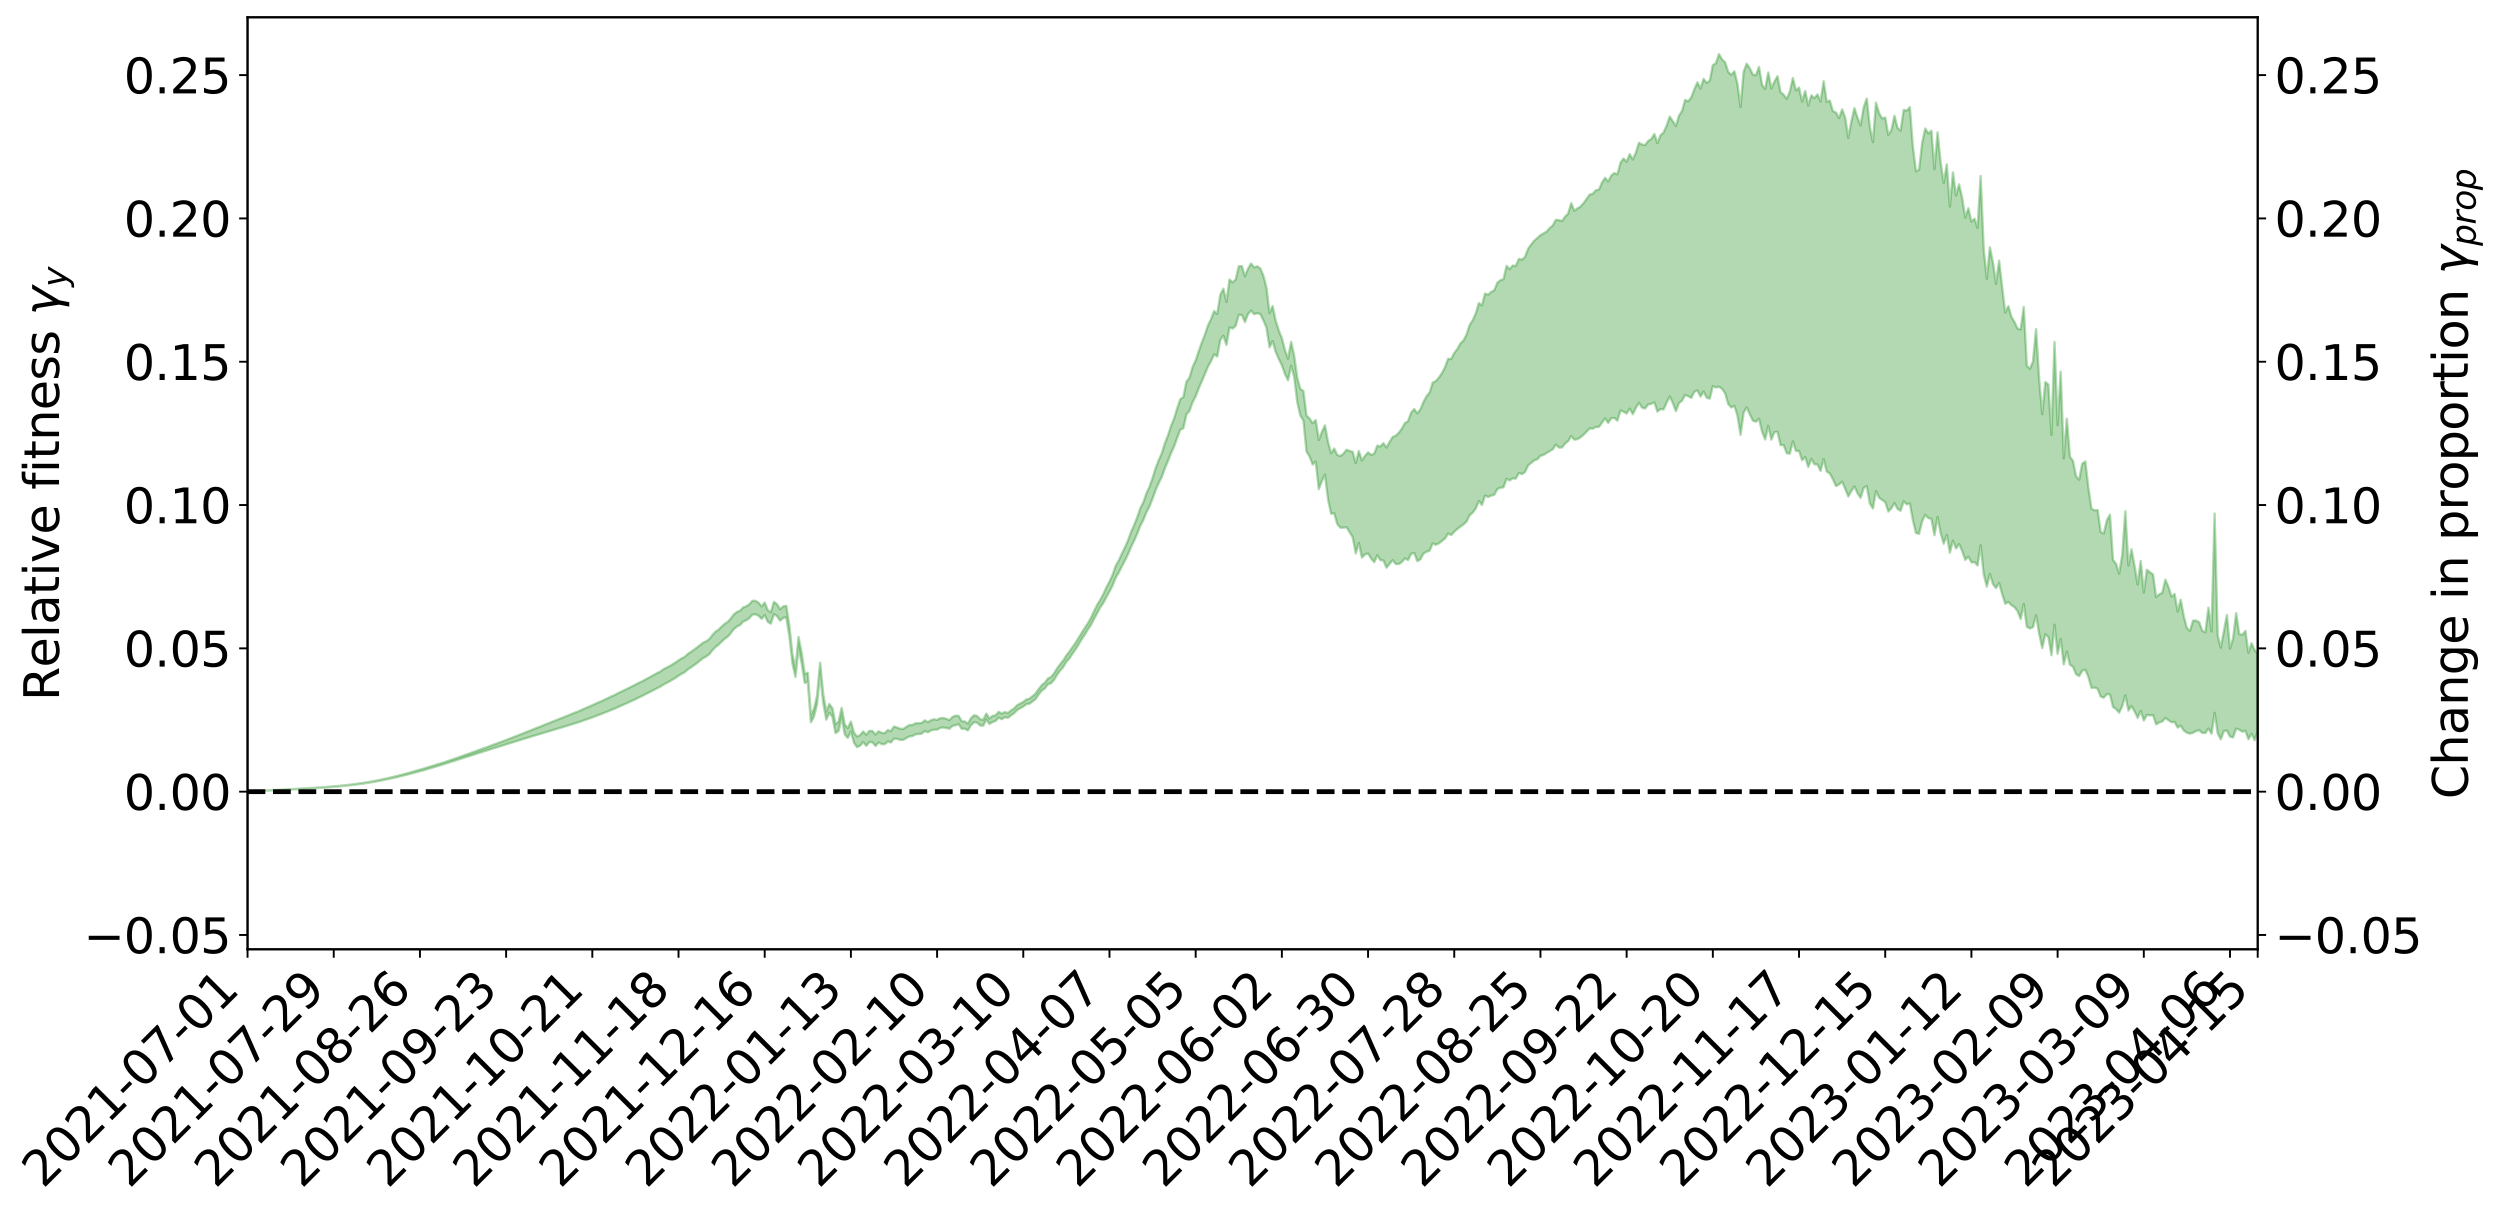 <?xml version="1.0" encoding="utf-8" standalone="no"?>
<!DOCTYPE svg PUBLIC "-//W3C//DTD SVG 1.1//EN"
  "http://www.w3.org/Graphics/SVG/1.1/DTD/svg11.dtd">
<svg xmlns:xlink="http://www.w3.org/1999/xlink" width="1040.965pt" height="505.355pt" viewBox="0 0 1040.965 505.355" xmlns="http://www.w3.org/2000/svg" version="1.1">
 <defs>
  <style type="text/css">*{stroke-linejoin: round; stroke-linecap: butt}</style>
 </defs>
 <g id="figure_1">
  <g id="patch_1">
   <path d="M 0 505.355 
L 1040.965 505.355 
L 1040.965 -0 
L 0 -0 
z
" style="fill: #ffffff"/>
  </g>
  <g id="axes_1">
   <g id="patch_2">
    <path d="M 103.075 395.28 
L 940.075 395.28 
L 940.075 7.2 
L 103.075 7.2 
z
" style="fill: #ffffff"/>
   </g>
   <g id="PolyCollection_1">
    <defs>
     <path id="mdcde01a2fe" d="M 103.075 -175.787 
L 103.075 -175.775 
L 104.357 -175.851 
L 105.638 -175.913 
L 106.92 -175.982 
L 108.202 -176.028 
L 109.484 -176.078 
L 110.765 -176.141 
L 112.047 -176.202 
L 113.329 -176.258 
L 114.611 -176.303 
L 115.893 -176.359 
L 117.174 -176.422 
L 118.456 -176.483 
L 119.738 -176.554 
L 121.02 -176.612 
L 122.301 -176.681 
L 123.583 -176.743 
L 124.865 -176.824 
L 126.147 -176.89 
L 127.429 -176.953 
L 128.71 -177.03 
L 129.992 -177.106 
L 131.274 -177.178 
L 132.556 -177.266 
L 133.837 -177.341 
L 135.119 -177.436 
L 136.401 -177.525 
L 137.683 -177.63 
L 138.965 -177.739 
L 140.246 -177.84 
L 141.528 -177.956 
L 142.81 -178.094 
L 144.092 -178.212 
L 145.373 -178.349 
L 146.655 -178.507 
L 147.937 -178.657 
L 149.219 -178.824 
L 150.501 -178.998 
L 151.782 -179.175 
L 153.064 -179.367 
L 154.346 -179.584 
L 155.628 -179.803 
L 156.909 -180.036 
L 158.191 -180.266 
L 159.473 -180.532 
L 160.755 -180.783 
L 162.037 -181.059 
L 163.318 -181.321 
L 164.6 -181.616 
L 165.882 -181.932 
L 167.164 -182.226 
L 168.445 -182.542 
L 169.727 -182.879 
L 171.009 -183.206 
L 172.291 -183.536 
L 173.573 -183.885 
L 174.854 -184.235 
L 176.136 -184.588 
L 177.418 -184.958 
L 178.7 -185.332 
L 179.981 -185.703 
L 181.263 -186.088 
L 182.545 -186.473 
L 183.827 -186.857 
L 185.109 -187.259 
L 186.39 -187.673 
L 187.672 -188.084 
L 188.954 -188.493 
L 190.236 -188.897 
L 191.517 -189.315 
L 192.799 -189.724 
L 194.081 -190.142 
L 195.363 -190.518 
L 196.645 -190.963 
L 197.926 -191.343 
L 199.208 -191.782 
L 200.49 -192.171 
L 201.772 -192.598 
L 203.053 -192.975 
L 204.335 -193.411 
L 205.617 -193.815 
L 206.899 -194.192 
L 208.181 -194.614 
L 209.462 -194.995 
L 210.744 -195.398 
L 212.026 -195.811 
L 213.308 -196.207 
L 214.589 -196.592 
L 215.871 -197.005 
L 217.153 -197.398 
L 218.435 -197.804 
L 219.716 -198.202 
L 220.998 -198.585 
L 222.28 -198.977 
L 223.562 -199.373 
L 224.844 -199.723 
L 226.125 -200.131 
L 227.407 -200.519 
L 228.689 -200.901 
L 229.971 -201.284 
L 231.252 -201.667 
L 232.534 -202.057 
L 233.816 -202.427 
L 235.098 -202.814 
L 236.38 -203.214 
L 237.661 -203.62 
L 238.943 -204.031 
L 240.225 -204.411 
L 241.507 -204.837 
L 242.788 -205.295 
L 244.07 -205.726 
L 245.352 -206.175 
L 246.634 -206.635 
L 247.916 -207.124 
L 249.197 -207.622 
L 250.479 -208.08 
L 251.761 -208.61 
L 253.043 -209.11 
L 254.324 -209.653 
L 255.606 -210.144 
L 256.888 -210.733 
L 258.17 -211.309 
L 259.452 -211.865 
L 260.733 -212.431 
L 262.015 -213.015 
L 263.297 -213.628 
L 264.579 -214.196 
L 265.86 -214.858 
L 267.142 -215.428 
L 268.424 -216.109 
L 269.706 -216.764 
L 270.988 -217.401 
L 272.269 -218.065 
L 273.551 -218.757 
L 274.833 -219.369 
L 276.115 -220.206 
L 277.396 -220.91 
L 278.678 -221.558 
L 279.96 -222.301 
L 281.242 -223.083 
L 282.524 -223.965 
L 283.805 -224.779 
L 285.087 -225.447 
L 286.369 -226.564 
L 287.651 -227.434 
L 288.932 -228.322 
L 290.214 -229.243 
L 291.496 -230.306 
L 292.778 -231.312 
L 294.06 -232.015 
L 295.341 -232.93 
L 296.623 -234.56 
L 297.905 -235.912 
L 299.187 -236.874 
L 300.468 -238.162 
L 301.75 -239.371 
L 303.032 -240.247 
L 304.314 -241.765 
L 305.596 -243.419 
L 306.877 -244.486 
L 308.159 -245.116 
L 309.441 -246.518 
L 310.723 -247.06 
L 312.004 -247.965 
L 313.286 -249.38 
L 314.568 -249.6 
L 315.85 -248.951 
L 317.132 -247.686 
L 318.413 -249.194 
L 319.695 -246.413 
L 320.977 -245.671 
L 322.259 -249.661 
L 323.54 -248.812 
L 324.822 -246.931 
L 326.104 -248.04 
L 327.386 -248.311 
L 328.667 -240.551 
L 329.949 -229.113 
L 331.231 -223.479 
L 332.513 -235.646 
L 333.795 -229.324 
L 335.076 -220.985 
L 336.358 -221.394 
L 337.64 -204.607 
L 338.922 -207.025 
L 340.203 -212.085 
L 341.485 -224.784 
L 342.767 -212.756 
L 344.049 -205.699 
L 345.331 -208.537 
L 346.612 -206.864 
L 347.894 -200.081 
L 349.176 -200.97 
L 350.458 -206.828 
L 351.739 -199.535 
L 353.021 -198.1 
L 354.303 -200.721 
L 355.585 -196.047 
L 356.867 -194.243 
L 358.148 -194.884 
L 359.43 -196.315 
L 360.712 -194.797 
L 361.994 -196.375 
L 363.275 -196.246 
L 364.557 -194.753 
L 365.839 -196.192 
L 367.121 -195.506 
L 368.403 -195.471 
L 369.684 -196.591 
L 370.966 -196.198 
L 372.248 -197.801 
L 373.53 -197.702 
L 374.811 -197.258 
L 376.093 -197.246 
L 377.375 -198.031 
L 378.657 -198.698 
L 379.939 -198.864 
L 381.22 -199.6 
L 382.502 -199.713 
L 383.784 -199.862 
L 385.066 -200.949 
L 386.347 -200.428 
L 387.629 -201.188 
L 388.911 -201.528 
L 390.193 -201.521 
L 391.475 -202.249 
L 392.756 -202.436 
L 394.038 -202.228 
L 395.32 -201.898 
L 396.602 -203.125 
L 397.883 -203.367 
L 399.165 -203.821 
L 400.447 -201.898 
L 401.729 -201.926 
L 403.011 -201.242 
L 404.292 -203.335 
L 405.574 -204.66 
L 406.856 -204.427 
L 408.138 -203.248 
L 409.419 -203.205 
L 410.701 -205.747 
L 411.983 -203.914 
L 413.265 -204.661 
L 414.547 -205.158 
L 415.828 -206.524 
L 417.11 -205.885 
L 418.392 -206.675 
L 419.674 -206.46 
L 420.955 -207.461 
L 422.237 -208.343 
L 423.519 -209.672 
L 424.801 -210.469 
L 426.082 -211.164 
L 427.364 -212.126 
L 428.646 -212.342 
L 429.928 -213.283 
L 431.21 -214.26 
L 432.491 -216.168 
L 433.773 -217.791 
L 435.055 -218.703 
L 436.337 -220.444 
L 437.618 -220.839 
L 438.9 -222.266 
L 440.182 -224.42 
L 441.464 -226.186 
L 442.746 -227.601 
L 444.027 -229.84 
L 445.309 -231.214 
L 446.591 -233.196 
L 447.873 -234.998 
L 449.154 -237.035 
L 450.436 -239.269 
L 451.718 -241.15 
L 453 -243.272 
L 454.282 -245.189 
L 455.563 -247.697 
L 456.845 -250.027 
L 458.127 -252.428 
L 459.409 -254.302 
L 460.69 -256.766 
L 461.972 -259.044 
L 463.254 -261.562 
L 464.536 -264.77 
L 465.818 -266.88 
L 467.099 -269.459 
L 468.381 -271.91 
L 469.663 -274.518 
L 470.945 -277.582 
L 472.226 -280.197 
L 473.508 -283.073 
L 474.79 -286.427 
L 476.072 -288.839 
L 477.354 -292.055 
L 478.635 -294.479 
L 479.917 -297.764 
L 481.199 -301.328 
L 482.481 -304.186 
L 483.762 -306.799 
L 485.044 -310.412 
L 486.326 -313.371 
L 487.608 -316.663 
L 488.89 -319.488 
L 490.171 -323.049 
L 491.453 -326.412 
L 492.735 -327.035 
L 494.017 -332.802 
L 495.298 -334.283 
L 496.58 -337.883 
L 497.862 -340.355 
L 499.144 -343.658 
L 500.426 -346.638 
L 501.707 -349.635 
L 502.989 -352.721 
L 504.271 -355.014 
L 505.553 -357.785 
L 506.834 -356.883 
L 508.116 -363.812 
L 509.398 -365.555 
L 510.68 -361.719 
L 511.962 -369.086 
L 513.243 -368.556 
L 514.525 -369.661 
L 515.807 -374.238 
L 517.089 -374.178 
L 518.37 -371.231 
L 519.652 -374.548 
L 520.934 -376.01 
L 522.216 -374.528 
L 523.498 -374.921 
L 524.779 -374.611 
L 526.061 -371.921 
L 527.343 -368.934 
L 528.625 -360.75 
L 529.906 -363.299 
L 531.188 -358.815 
L 532.47 -355.894 
L 533.752 -353.244 
L 535.033 -349.649 
L 536.315 -347.019 
L 537.597 -353.018 
L 538.879 -348.528 
L 540.161 -337.939 
L 541.442 -332.368 
L 542.724 -330.212 
L 544.006 -317.345 
L 545.288 -315.296 
L 546.569 -311.922 
L 547.851 -313.127 
L 549.133 -301.694 
L 550.415 -305.08 
L 551.697 -307.734 
L 552.978 -297.375 
L 554.26 -291.407 
L 555.542 -291.706 
L 556.824 -287.103 
L 558.105 -285.633 
L 559.387 -285.648 
L 560.669 -285.82 
L 561.951 -283.777 
L 563.233 -281.686 
L 564.514 -274.899 
L 565.796 -279.307 
L 567.078 -273.196 
L 568.36 -274.491 
L 569.641 -274.89 
L 570.923 -272.833 
L 572.205 -271.255 
L 573.487 -274.183 
L 574.769 -272.118 
L 576.05 -271.946 
L 577.332 -268.968 
L 578.614 -270.598 
L 579.896 -272.095 
L 581.177 -270.531 
L 582.459 -270.476 
L 583.741 -271.329 
L 585.023 -272.86 
L 586.305 -272.131 
L 587.586 -274.762 
L 588.868 -275.095 
L 590.15 -271.692 
L 591.432 -272.446 
L 592.713 -274.837 
L 593.995 -275.589 
L 595.277 -276.052 
L 596.559 -279.092 
L 597.841 -278.51 
L 599.122 -279.099 
L 600.404 -280.094 
L 601.686 -281.122 
L 602.968 -283.151 
L 604.249 -282.556 
L 605.531 -283.927 
L 606.813 -285.09 
L 608.095 -286.06 
L 609.377 -286.984 
L 610.658 -288.168 
L 611.94 -290.822 
L 613.222 -291.904 
L 614.504 -293.671 
L 615.785 -296.714 
L 617.067 -295.095 
L 618.349 -298.983 
L 619.631 -298.417 
L 620.913 -298.972 
L 622.194 -299.322 
L 623.476 -301.695 
L 624.758 -302.287 
L 626.04 -302.452 
L 627.321 -305.994 
L 628.603 -305.308 
L 629.885 -306.202 
L 631.167 -306.07 
L 632.449 -308.4 
L 633.73 -307.95 
L 635.012 -308.822 
L 636.294 -311.557 
L 637.576 -312.59 
L 638.857 -313.663 
L 640.139 -314.115 
L 641.421 -315.562 
L 642.703 -315.918 
L 643.984 -316.721 
L 645.266 -317.517 
L 646.548 -318.271 
L 647.83 -320.236 
L 649.112 -318.986 
L 650.393 -319.03 
L 651.675 -320.646 
L 652.957 -321.671 
L 654.239 -323.766 
L 655.52 -322.297 
L 656.802 -322.494 
L 658.084 -323.241 
L 659.366 -324.313 
L 660.648 -325.644 
L 661.929 -326.982 
L 663.211 -326.859 
L 664.493 -327.556 
L 665.775 -327.598 
L 667.056 -329.355 
L 668.338 -331.166 
L 669.62 -329.241 
L 670.902 -331.177 
L 672.184 -331.328 
L 673.465 -330.187 
L 674.747 -334.436 
L 676.029 -333.904 
L 677.311 -333.173 
L 678.592 -335.21 
L 679.874 -332.876 
L 681.156 -335.535 
L 682.438 -337.613 
L 683.72 -335.616 
L 685.001 -335.27 
L 686.283 -336.95 
L 687.565 -337.184 
L 688.847 -337.829 
L 690.128 -333.971 
L 691.41 -334.993 
L 692.692 -334.854 
L 693.974 -337.71 
L 695.256 -340.249 
L 696.537 -337.585 
L 697.819 -334.139 
L 699.101 -337.499 
L 700.383 -338.527 
L 701.664 -340.854 
L 702.946 -340.411 
L 704.228 -339.668 
L 705.51 -342.236 
L 706.792 -342.792 
L 708.073 -340.24 
L 709.355 -342.296 
L 710.637 -339.754 
L 711.919 -339.367 
L 713.2 -344.565 
L 714.482 -343.997 
L 715.764 -344.312 
L 717.046 -343.472 
L 718.328 -341.615 
L 719.609 -337.077 
L 720.891 -335.702 
L 722.173 -336.335 
L 723.455 -332.304 
L 724.736 -324.289 
L 726.018 -333.473 
L 727.3 -335.77 
L 728.582 -332.873 
L 729.864 -330.21 
L 731.145 -329.76 
L 732.427 -330.948 
L 733.709 -325.611 
L 734.991 -322.365 
L 736.272 -328.042 
L 737.554 -322.278 
L 738.836 -325.379 
L 740.118 -325.586 
L 741.399 -320.017 
L 742.681 -319.986 
L 743.963 -316.672 
L 745.245 -316.418 
L 746.527 -321.546 
L 747.808 -317.558 
L 749.09 -317.595 
L 750.372 -313.753 
L 751.654 -315.051 
L 752.935 -310.9 
L 754.217 -314.28 
L 755.499 -312.026 
L 756.781 -311.966 
L 758.063 -309.247 
L 759.344 -314.178 
L 760.626 -308.967 
L 761.908 -308.227 
L 763.19 -305.806 
L 764.471 -302.966 
L 765.753 -303.626 
L 767.035 -304.759 
L 768.317 -301.831 
L 769.599 -298.624 
L 770.88 -300.929 
L 772.162 -302.769 
L 773.444 -299.956 
L 774.726 -298.058 
L 776.007 -302.128 
L 777.289 -302.979 
L 778.571 -295.727 
L 779.853 -293.624 
L 781.135 -300.875 
L 782.416 -298.148 
L 783.698 -297.155 
L 784.98 -296.306 
L 786.262 -292.347 
L 787.543 -293.671 
L 788.825 -295.848 
L 790.107 -293.445 
L 791.389 -292.688 
L 792.671 -296.617 
L 793.952 -295.353 
L 795.234 -295.736 
L 796.516 -288.638 
L 797.798 -283.39 
L 799.079 -283.084 
L 800.361 -288.338 
L 801.643 -290.967 
L 802.925 -289.653 
L 804.207 -289.27 
L 805.488 -282.517 
L 806.77 -290.062 
L 808.052 -283.452 
L 809.334 -278.96 
L 810.615 -282.599 
L 811.897 -275.207 
L 813.179 -280.253 
L 814.461 -276.979 
L 815.743 -278.838 
L 817.024 -275.908 
L 818.306 -272.234 
L 819.588 -273.557 
L 820.87 -271.186 
L 822.151 -271.278 
L 823.433 -269.909 
L 824.715 -278.32 
L 825.997 -266.276 
L 827.279 -261.099 
L 828.56 -266.356 
L 829.842 -262.148 
L 831.124 -260.504 
L 832.406 -262.572 
L 833.687 -258.003 
L 834.969 -253.966 
L 836.251 -254.678 
L 837.533 -253.347 
L 838.815 -252.556 
L 840.096 -250.854 
L 841.378 -247.605 
L 842.66 -253.849 
L 843.942 -244.365 
L 845.223 -243.658 
L 846.505 -244.202 
L 847.787 -249.168 
L 849.069 -241.605 
L 850.35 -235.509 
L 851.632 -241.24 
L 852.914 -240.123 
L 854.196 -232.527 
L 855.478 -245.212 
L 856.759 -233.105 
L 858.041 -239.265 
L 859.323 -228.676 
L 860.605 -234.031 
L 861.886 -228.554 
L 863.168 -227.736 
L 864.45 -224.599 
L 865.732 -223.839 
L 867.014 -226.084 
L 868.295 -226.472 
L 869.577 -223.485 
L 870.859 -218.894 
L 872.141 -219.055 
L 873.422 -218.561 
L 874.704 -215.315 
L 875.986 -214.833 
L 877.268 -216.345 
L 878.55 -216.168 
L 879.831 -211.007 
L 881.113 -210.072 
L 882.395 -208.592 
L 883.677 -211.33 
L 884.958 -215.857 
L 886.24 -209.487 
L 887.522 -211.351 
L 888.804 -209.14 
L 890.086 -206.445 
L 891.367 -209.3 
L 892.649 -205.356 
L 893.931 -207.677 
L 895.213 -207.455 
L 896.494 -207.62 
L 897.776 -203.724 
L 899.058 -204.539 
L 900.34 -204.9 
L 901.622 -206.39 
L 902.903 -205.465 
L 904.185 -204.623 
L 905.467 -204.723 
L 906.749 -202.395 
L 908.03 -203.191 
L 909.312 -201.193 
L 910.594 -200.222 
L 911.876 -199.868 
L 913.158 -200.238 
L 914.439 -200.951 
L 915.721 -201.292 
L 917.003 -200.138 
L 918.285 -200.121 
L 919.566 -202.016 
L 920.848 -199.864 
L 922.13 -208.555 
L 923.412 -200.107 
L 924.694 -197.505 
L 925.975 -200.933 
L 927.257 -201.138 
L 928.539 -198.628 
L 929.821 -198.281 
L 931.102 -201.994 
L 932.384 -201.517 
L 933.666 -200.699 
L 934.948 -201.051 
L 936.23 -197.538 
L 937.511 -199.842 
L 938.793 -197.147 
L 940.075 -200.779 
L 940.075 -233.067 
L 940.075 -233.067 
L 938.793 -234.691 
L 937.511 -237.542 
L 936.23 -233.515 
L 934.948 -242.624 
L 933.666 -240.998 
L 932.384 -241.326 
L 931.102 -250.036 
L 929.821 -239.487 
L 928.539 -235.277 
L 927.257 -249.276 
L 925.975 -242.469 
L 924.694 -235.669 
L 923.412 -240.734 
L 922.13 -291.533 
L 920.848 -242.383 
L 919.566 -252.348 
L 918.285 -242.029 
L 917.003 -242.718 
L 915.721 -246.264 
L 914.439 -246.949 
L 913.158 -246.93 
L 911.876 -242.692 
L 910.594 -243.833 
L 909.312 -248.725 
L 908.03 -255.624 
L 906.749 -250.718 
L 905.467 -258.04 
L 904.185 -256.902 
L 902.903 -261.034 
L 901.622 -263.978 
L 900.34 -258.516 
L 899.058 -257.878 
L 897.776 -256.763 
L 896.494 -266.151 
L 895.213 -267.07 
L 893.931 -268.103 
L 892.649 -258.678 
L 891.367 -271.76 
L 890.086 -261.952 
L 888.804 -269.644 
L 887.522 -276.639 
L 886.24 -269.873 
L 884.958 -292.437 
L 883.677 -274.297 
L 882.395 -266.535 
L 881.113 -270.602 
L 879.831 -272.229 
L 878.55 -291.037 
L 877.268 -288.689 
L 875.986 -283.23 
L 874.704 -283.819 
L 873.422 -292.992 
L 872.141 -292.871 
L 870.859 -293.486 
L 869.577 -302.3 
L 868.295 -313.229 
L 867.014 -312.264 
L 865.732 -305.623 
L 864.45 -307.006 
L 863.168 -313.401 
L 861.886 -315.199 
L 860.605 -331.007 
L 859.323 -314.513 
L 858.041 -350.574 
L 856.759 -328.326 
L 855.478 -362.931 
L 854.196 -324.276 
L 852.914 -345.256 
L 851.632 -346.268 
L 850.35 -332.918 
L 849.069 -347.584 
L 847.787 -368.324 
L 846.505 -354.83 
L 845.223 -351.759 
L 843.942 -353.093 
L 842.66 -377.53 
L 841.378 -368.163 
L 840.096 -368.512 
L 838.815 -371.252 
L 837.533 -373.448 
L 836.251 -377.881 
L 834.969 -375.194 
L 833.687 -385.594 
L 832.406 -396.801 
L 831.124 -387.176 
L 829.842 -396.029 
L 828.56 -402.378 
L 827.279 -389.227 
L 825.997 -401.52 
L 824.715 -432.043 
L 823.433 -410.41 
L 822.151 -414.309 
L 820.87 -413.035 
L 819.588 -418.623 
L 818.306 -414.755 
L 817.024 -422.897 
L 815.743 -428.601 
L 814.461 -423.953 
L 813.179 -433.551 
L 811.897 -419.341 
L 810.615 -436.928 
L 809.334 -429.078 
L 808.052 -437.785 
L 806.77 -450.248 
L 805.488 -434.913 
L 804.207 -450.927 
L 802.925 -449.785 
L 801.643 -451.84 
L 800.361 -445.8 
L 799.079 -434.765 
L 797.798 -434.019 
L 796.516 -444.003 
L 795.234 -460.735 
L 793.952 -459.278 
L 792.671 -459.602 
L 791.389 -450.901 
L 790.107 -452.141 
L 788.825 -457.127 
L 787.543 -451.183 
L 786.262 -449.184 
L 784.98 -456.437 
L 783.698 -455.991 
L 782.416 -458.237 
L 781.135 -462.602 
L 779.853 -446.156 
L 778.571 -452.503 
L 777.289 -464.315 
L 776.007 -460.664 
L 774.726 -453.128 
L 773.444 -456.316 
L 772.162 -460.305 
L 770.88 -454.85 
L 769.599 -447.93 
L 768.317 -456.344 
L 767.035 -459.79 
L 765.753 -456.201 
L 764.471 -458.479 
L 763.19 -459.089 
L 761.908 -463.497 
L 760.626 -462.919 
L 759.344 -471.546 
L 758.063 -463.051 
L 756.781 -466.049 
L 755.499 -464.467 
L 754.217 -465.666 
L 752.935 -461.375 
L 751.654 -467.456 
L 750.372 -463.085 
L 749.09 -468.915 
L 747.808 -467.697 
L 746.527 -472.878 
L 745.245 -467.11 
L 743.963 -464.221 
L 742.681 -465.923 
L 741.399 -466.976 
L 740.118 -473.618 
L 738.836 -471.358 
L 737.554 -468.53 
L 736.272 -475.177 
L 734.991 -468.337 
L 733.709 -469.97 
L 732.427 -477.476 
L 731.145 -473.981 
L 729.864 -474.318 
L 728.582 -476.94 
L 727.3 -478.841 
L 726.018 -475.417 
L 724.736 -460.783 
L 723.455 -470.377 
L 722.173 -475.677 
L 720.891 -474.184 
L 719.609 -475.388 
L 718.328 -479.364 
L 717.046 -480.599 
L 715.764 -482.803 
L 714.482 -479.001 
L 713.2 -478.239 
L 711.919 -471.75 
L 710.637 -470.797 
L 709.355 -472.498 
L 708.073 -468.51 
L 706.792 -471.09 
L 705.51 -468.229 
L 704.228 -464.798 
L 702.946 -463.172 
L 701.664 -463.758 
L 700.383 -459.177 
L 699.101 -457.192 
L 697.819 -452.9 
L 696.537 -454.889 
L 695.256 -456.798 
L 693.974 -453.026 
L 692.692 -450.193 
L 691.41 -449.033 
L 690.128 -445.762 
L 688.847 -449.514 
L 687.565 -447.49 
L 686.283 -446.689 
L 685.001 -444.957 
L 683.72 -445.176 
L 682.438 -445.899 
L 681.156 -441.778 
L 679.874 -438.935 
L 678.592 -441.179 
L 677.311 -438 
L 676.029 -439.344 
L 674.747 -437.606 
L 673.465 -432.748 
L 672.184 -433.301 
L 670.902 -432.224 
L 669.62 -429.782 
L 668.338 -431.316 
L 667.056 -429.343 
L 665.775 -426.401 
L 664.493 -426.144 
L 663.211 -424.669 
L 661.929 -424.324 
L 660.648 -422.543 
L 659.366 -420.758 
L 658.084 -419.344 
L 656.802 -418.566 
L 655.52 -417.591 
L 654.239 -420.732 
L 652.957 -416.41 
L 651.675 -415.132 
L 650.393 -413.321 
L 649.112 -413.69 
L 647.83 -413.819 
L 646.548 -411.458 
L 645.266 -410.381 
L 643.984 -408.922 
L 642.703 -408.156 
L 641.421 -407.43 
L 640.139 -406.238 
L 638.857 -405.185 
L 637.576 -403.563 
L 636.294 -401.786 
L 635.012 -398.376 
L 633.73 -397.215 
L 632.449 -397.57 
L 631.167 -394.597 
L 629.885 -394.8 
L 628.603 -393.265 
L 627.321 -394.672 
L 626.04 -389.117 
L 624.758 -388.715 
L 623.476 -387.609 
L 622.194 -384.475 
L 620.913 -383.79 
L 619.631 -382.65 
L 618.349 -383.132 
L 617.067 -378.147 
L 615.785 -379.17 
L 614.504 -374.893 
L 613.222 -372.015 
L 611.94 -370.013 
L 610.658 -366.06 
L 609.377 -363.578 
L 608.095 -362.329 
L 606.813 -360.055 
L 605.531 -358.327 
L 604.249 -355.866 
L 602.968 -355.952 
L 601.686 -352.444 
L 600.404 -349.969 
L 599.122 -348.112 
L 597.841 -346.669 
L 596.559 -346.046 
L 595.277 -341.932 
L 593.995 -340.345 
L 592.713 -338.011 
L 591.432 -334.893 
L 590.15 -333.256 
L 588.868 -335.051 
L 587.586 -333.577 
L 586.305 -330.004 
L 585.023 -329.211 
L 583.741 -326.927 
L 582.459 -325.204 
L 581.177 -323.948 
L 579.896 -323.407 
L 578.614 -321.363 
L 577.332 -318.975 
L 576.05 -320.828 
L 574.769 -319.428 
L 573.487 -319.801 
L 572.205 -316.451 
L 570.923 -315.946 
L 569.641 -317.006 
L 568.36 -315.498 
L 567.078 -313.643 
L 565.796 -317.57 
L 564.514 -312.557 
L 563.233 -317.212 
L 561.951 -317.567 
L 560.669 -318.101 
L 559.387 -316.416 
L 558.105 -315.5 
L 556.824 -315.901 
L 555.542 -318.581 
L 554.26 -316.597 
L 552.978 -321.328 
L 551.697 -328.235 
L 550.415 -325.494 
L 549.133 -322.144 
L 547.851 -330.458 
L 546.569 -329.151 
L 545.288 -331.103 
L 544.006 -332.309 
L 542.724 -342.552 
L 541.442 -343.404 
L 540.161 -347.993 
L 538.879 -357.253 
L 537.597 -363.015 
L 536.315 -355.98 
L 535.033 -359.577 
L 533.752 -364.549 
L 532.47 -367.767 
L 531.188 -371.759 
L 529.906 -377.933 
L 528.625 -375.006 
L 527.343 -385.54 
L 526.061 -390.584 
L 524.779 -393.566 
L 523.498 -394.488 
L 522.216 -393.987 
L 520.934 -395.642 
L 519.652 -393.472 
L 518.37 -390.302 
L 517.089 -394.54 
L 515.807 -394.5 
L 514.525 -388.938 
L 513.243 -387.789 
L 511.962 -388.959 
L 510.68 -379.629 
L 509.398 -385.16 
L 508.116 -382.647 
L 506.834 -374.654 
L 505.553 -375.821 
L 504.271 -372.522 
L 502.989 -369.861 
L 501.707 -365.995 
L 500.426 -362.729 
L 499.144 -359.158 
L 497.862 -355.266 
L 496.58 -352.533 
L 495.298 -348.096 
L 494.017 -346.438 
L 492.735 -340.022 
L 491.453 -339.127 
L 490.171 -335.322 
L 488.89 -331.116 
L 487.608 -327.963 
L 486.326 -324.023 
L 485.044 -320.782 
L 483.762 -316.637 
L 482.481 -313.78 
L 481.199 -310.417 
L 479.917 -306.313 
L 478.635 -302.674 
L 477.354 -299.898 
L 476.072 -296.216 
L 474.79 -293.706 
L 473.508 -289.926 
L 472.226 -286.691 
L 470.945 -283.752 
L 469.663 -280.294 
L 468.381 -277.353 
L 467.099 -274.736 
L 465.818 -271.9 
L 464.536 -269.677 
L 463.254 -266.011 
L 461.972 -263.153 
L 460.69 -260.775 
L 459.409 -257.976 
L 458.127 -255.588 
L 456.845 -253.504 
L 455.563 -250.868 
L 454.282 -248.124 
L 453 -245.886 
L 451.718 -243.926 
L 450.436 -241.924 
L 449.154 -239.83 
L 447.873 -237.759 
L 446.591 -235.957 
L 445.309 -234.074 
L 444.027 -232.439 
L 442.746 -230.387 
L 441.464 -228.822 
L 440.182 -227.087 
L 438.9 -225.001 
L 437.618 -223.467 
L 436.337 -222.813 
L 435.055 -221.108 
L 433.773 -220.077 
L 432.491 -218.45 
L 431.21 -216.575 
L 429.928 -215.478 
L 428.646 -214.446 
L 427.364 -214.108 
L 426.082 -213.096 
L 424.801 -212.413 
L 423.519 -211.698 
L 422.237 -210.391 
L 420.955 -209.541 
L 419.674 -208.462 
L 418.392 -208.858 
L 417.11 -208.216 
L 415.828 -208.947 
L 414.547 -207.496 
L 413.265 -207.269 
L 411.983 -206.196 
L 410.701 -208.206 
L 409.419 -205.689 
L 408.138 -205.83 
L 406.856 -207.218 
L 405.574 -207.551 
L 404.292 -206.273 
L 403.011 -204.052 
L 401.729 -204.935 
L 400.447 -205.031 
L 399.165 -207.281 
L 397.883 -207.362 
L 396.602 -206.805 
L 395.32 -205.525 
L 394.038 -206.028 
L 392.756 -206.391 
L 391.475 -206.298 
L 390.193 -205.584 
L 388.911 -205.89 
L 387.629 -205.464 
L 386.347 -204.67 
L 385.066 -205.427 
L 383.784 -204.304 
L 382.502 -204.223 
L 381.22 -204.195 
L 379.939 -203.514 
L 378.657 -203.442 
L 377.375 -202.673 
L 376.093 -201.818 
L 374.811 -201.917 
L 373.53 -202.441 
L 372.248 -202.845 
L 370.966 -200.901 
L 369.684 -201.373 
L 368.403 -200.103 
L 367.121 -200.211 
L 365.839 -200.847 
L 364.557 -199.512 
L 363.275 -200.986 
L 361.994 -201.046 
L 360.712 -199.417 
L 359.43 -200.797 
L 358.148 -199.268 
L 356.867 -198.673 
L 355.585 -200.31 
L 354.303 -204.904 
L 353.021 -202.205 
L 351.739 -203.677 
L 350.458 -210.622 
L 349.176 -204.868 
L 347.894 -203.863 
L 346.612 -210.449 
L 345.331 -212.216 
L 344.049 -209.039 
L 342.767 -216.497 
L 341.485 -229.397 
L 340.203 -215.604 
L 338.922 -210.199 
L 337.64 -207.561 
L 336.358 -225.265 
L 335.076 -224.731 
L 333.795 -233.477 
L 332.513 -240.112 
L 331.231 -227.058 
L 329.949 -232.898 
L 328.667 -244.848 
L 327.386 -253.105 
L 326.104 -252.837 
L 324.822 -251.66 
L 323.54 -253.773 
L 322.259 -254.743 
L 320.977 -250.431 
L 319.695 -251.27 
L 318.413 -254.434 
L 317.132 -252.844 
L 315.85 -254.364 
L 314.568 -255.213 
L 313.286 -255.173 
L 312.004 -253.721 
L 310.723 -252.88 
L 309.441 -252.432 
L 308.159 -251.08 
L 306.877 -250.566 
L 305.596 -249.559 
L 304.314 -247.867 
L 303.032 -246.42 
L 301.75 -245.596 
L 300.468 -244.443 
L 299.187 -243.15 
L 297.905 -242.294 
L 296.623 -240.911 
L 295.341 -239.241 
L 294.06 -238.338 
L 292.778 -237.752 
L 291.496 -236.741 
L 290.214 -235.728 
L 288.932 -234.793 
L 287.651 -233.9 
L 286.369 -233.041 
L 285.087 -231.808 
L 283.805 -231.224 
L 282.524 -230.366 
L 281.242 -229.479 
L 279.96 -228.675 
L 278.678 -227.912 
L 277.396 -227.29 
L 276.115 -226.606 
L 274.833 -225.648 
L 273.551 -225.065 
L 272.269 -224.322 
L 270.988 -223.633 
L 269.706 -222.937 
L 268.424 -222.245 
L 267.142 -221.543 
L 265.86 -220.961 
L 264.579 -220.257 
L 263.297 -219.641 
L 262.015 -218.976 
L 260.733 -218.363 
L 259.452 -217.719 
L 258.17 -217.127 
L 256.888 -216.488 
L 255.606 -215.793 
L 254.324 -215.274 
L 253.043 -214.613 
L 251.761 -214.047 
L 250.479 -213.385 
L 249.197 -212.91 
L 247.916 -212.294 
L 246.634 -211.708 
L 245.352 -211.152 
L 244.07 -210.595 
L 242.788 -210.063 
L 241.507 -209.448 
L 240.225 -208.898 
L 238.943 -208.451 
L 237.661 -207.914 
L 236.38 -207.379 
L 235.098 -206.847 
L 233.816 -206.336 
L 232.534 -205.864 
L 231.252 -205.341 
L 229.971 -204.831 
L 228.689 -204.32 
L 227.407 -203.812 
L 226.125 -203.291 
L 224.844 -202.749 
L 223.562 -202.291 
L 222.28 -201.761 
L 220.998 -201.243 
L 219.716 -200.75 
L 218.435 -200.241 
L 217.153 -199.721 
L 215.871 -199.22 
L 214.589 -198.692 
L 213.308 -198.218 
L 212.026 -197.733 
L 210.744 -197.219 
L 209.462 -196.726 
L 208.181 -196.269 
L 206.899 -195.768 
L 205.617 -195.325 
L 204.335 -194.848 
L 203.053 -194.336 
L 201.772 -193.909 
L 200.49 -193.423 
L 199.208 -192.985 
L 197.926 -192.489 
L 196.645 -192.065 
L 195.363 -191.566 
L 194.081 -191.149 
L 192.799 -190.684 
L 191.517 -190.232 
L 190.236 -189.77 
L 188.954 -189.328 
L 187.672 -188.88 
L 186.39 -188.43 
L 185.109 -187.998 
L 183.827 -187.586 
L 182.545 -187.195 
L 181.263 -186.801 
L 179.981 -186.402 
L 178.7 -186.019 
L 177.418 -185.625 
L 176.136 -185.236 
L 174.854 -184.866 
L 173.573 -184.496 
L 172.291 -184.125 
L 171.009 -183.773 
L 169.727 -183.426 
L 168.445 -183.059 
L 167.164 -182.723 
L 165.882 -182.409 
L 164.6 -182.065 
L 163.318 -181.747 
L 162.037 -181.468 
L 160.755 -181.171 
L 159.473 -180.901 
L 158.191 -180.611 
L 156.909 -180.365 
L 155.628 -180.112 
L 154.346 -179.876 
L 153.064 -179.643 
L 151.782 -179.435 
L 150.501 -179.254 
L 149.219 -179.068 
L 147.937 -178.892 
L 146.655 -178.736 
L 145.373 -178.566 
L 144.092 -178.424 
L 142.81 -178.305 
L 141.528 -178.159 
L 140.246 -178.039 
L 138.965 -177.937 
L 137.683 -177.822 
L 136.401 -177.711 
L 135.119 -177.622 
L 133.837 -177.523 
L 132.556 -177.448 
L 131.274 -177.355 
L 129.992 -177.282 
L 128.71 -177.203 
L 127.429 -177.119 
L 126.147 -177.054 
L 124.865 -176.984 
L 123.583 -176.891 
L 122.301 -176.822 
L 121.02 -176.742 
L 119.738 -176.68 
L 118.456 -176.596 
L 117.174 -176.523 
L 115.893 -176.447 
L 114.611 -176.385 
L 113.329 -176.332 
L 112.047 -176.265 
L 110.765 -176.186 
L 109.484 -176.11 
L 108.202 -176.049 
L 106.92 -175.997 
L 105.638 -175.921 
L 104.357 -175.862 
L 103.075 -175.787 
z
" style="stroke: #008000; stroke-opacity: 0.3"/>
    </defs>
    <g clip-path="url(#pc758f4fed3)">
     <use xlink:href="#mdcde01a2fe" x="0" y="505.355" style="fill: #008000; fill-opacity: 0.3; stroke: #008000; stroke-opacity: 0.3"/>
    </g>
   </g>
   <g id="matplotlib.axis_1">
    <g id="xtick_1">
     <g id="line2d_1">
      <defs>
       <path id="me9e497f691" d="M 0 0 
L 0 3.5 
" style="stroke: #000000; stroke-width: 0.8"/>
      </defs>
      <g>
       <use xlink:href="#me9e497f691" x="103.075" y="395.28" style="stroke: #000000; stroke-width: 0.8"/>
      </g>
     </g>
     <g id="text_1">
      <!-- 2021-07-01 -->
      <g transform="translate(17.946 495.214) rotate(-45) scale(0.2 -0.2)">
       <defs>
        <path id="DejaVuSans-32" d="M 1228 531 
L 3431 531 
L 3431 0 
L 469 0 
L 469 531 
Q 828 903 1448 1529 
Q 2069 2156 2228 2338 
Q 2531 2678 2651 2914 
Q 2772 3150 2772 3378 
Q 2772 3750 2511 3984 
Q 2250 4219 1831 4219 
Q 1534 4219 1204 4116 
Q 875 4013 500 3803 
L 500 4441 
Q 881 4594 1212 4672 
Q 1544 4750 1819 4750 
Q 2544 4750 2975 4387 
Q 3406 4025 3406 3419 
Q 3406 3131 3298 2873 
Q 3191 2616 2906 2266 
Q 2828 2175 2409 1742 
Q 1991 1309 1228 531 
z
" transform="scale(0.016)"/>
        <path id="DejaVuSans-30" d="M 2034 4250 
Q 1547 4250 1301 3770 
Q 1056 3291 1056 2328 
Q 1056 1369 1301 889 
Q 1547 409 2034 409 
Q 2525 409 2770 889 
Q 3016 1369 3016 2328 
Q 3016 3291 2770 3770 
Q 2525 4250 2034 4250 
z
M 2034 4750 
Q 2819 4750 3233 4129 
Q 3647 3509 3647 2328 
Q 3647 1150 3233 529 
Q 2819 -91 2034 -91 
Q 1250 -91 836 529 
Q 422 1150 422 2328 
Q 422 3509 836 4129 
Q 1250 4750 2034 4750 
z
" transform="scale(0.016)"/>
        <path id="DejaVuSans-31" d="M 794 531 
L 1825 531 
L 1825 4091 
L 703 3866 
L 703 4441 
L 1819 4666 
L 2450 4666 
L 2450 531 
L 3481 531 
L 3481 0 
L 794 0 
L 794 531 
z
" transform="scale(0.016)"/>
        <path id="DejaVuSans-2d" d="M 313 2009 
L 1997 2009 
L 1997 1497 
L 313 1497 
L 313 2009 
z
" transform="scale(0.016)"/>
        <path id="DejaVuSans-37" d="M 525 4666 
L 3525 4666 
L 3525 4397 
L 1831 0 
L 1172 0 
L 2766 4134 
L 525 4134 
L 525 4666 
z
" transform="scale(0.016)"/>
       </defs>
       <use xlink:href="#DejaVuSans-32"/>
       <use xlink:href="#DejaVuSans-30" x="63.623"/>
       <use xlink:href="#DejaVuSans-32" x="127.246"/>
       <use xlink:href="#DejaVuSans-31" x="190.869"/>
       <use xlink:href="#DejaVuSans-2d" x="254.492"/>
       <use xlink:href="#DejaVuSans-30" x="290.576"/>
       <use xlink:href="#DejaVuSans-37" x="354.199"/>
       <use xlink:href="#DejaVuSans-2d" x="417.822"/>
       <use xlink:href="#DejaVuSans-30" x="453.906"/>
       <use xlink:href="#DejaVuSans-31" x="517.529"/>
      </g>
     </g>
    </g>
    <g id="xtick_2">
     <g id="line2d_2">
      <g>
       <use xlink:href="#me9e497f691" x="138.965" y="395.28" style="stroke: #000000; stroke-width: 0.8"/>
      </g>
     </g>
     <g id="text_2">
      <!-- 2021-07-29 -->
      <g transform="translate(53.836 495.214) rotate(-45) scale(0.2 -0.2)">
       <defs>
        <path id="DejaVuSans-39" d="M 703 97 
L 703 672 
Q 941 559 1184 500 
Q 1428 441 1663 441 
Q 2288 441 2617 861 
Q 2947 1281 2994 2138 
Q 2813 1869 2534 1725 
Q 2256 1581 1919 1581 
Q 1219 1581 811 2004 
Q 403 2428 403 3163 
Q 403 3881 828 4315 
Q 1253 4750 1959 4750 
Q 2769 4750 3195 4129 
Q 3622 3509 3622 2328 
Q 3622 1225 3098 567 
Q 2575 -91 1691 -91 
Q 1453 -91 1209 -44 
Q 966 3 703 97 
z
M 1959 2075 
Q 2384 2075 2632 2365 
Q 2881 2656 2881 3163 
Q 2881 3666 2632 3958 
Q 2384 4250 1959 4250 
Q 1534 4250 1286 3958 
Q 1038 3666 1038 3163 
Q 1038 2656 1286 2365 
Q 1534 2075 1959 2075 
z
" transform="scale(0.016)"/>
       </defs>
       <use xlink:href="#DejaVuSans-32"/>
       <use xlink:href="#DejaVuSans-30" x="63.623"/>
       <use xlink:href="#DejaVuSans-32" x="127.246"/>
       <use xlink:href="#DejaVuSans-31" x="190.869"/>
       <use xlink:href="#DejaVuSans-2d" x="254.492"/>
       <use xlink:href="#DejaVuSans-30" x="290.576"/>
       <use xlink:href="#DejaVuSans-37" x="354.199"/>
       <use xlink:href="#DejaVuSans-2d" x="417.822"/>
       <use xlink:href="#DejaVuSans-32" x="453.906"/>
       <use xlink:href="#DejaVuSans-39" x="517.529"/>
      </g>
     </g>
    </g>
    <g id="xtick_3">
     <g id="line2d_3">
      <g>
       <use xlink:href="#me9e497f691" x="174.854" y="395.28" style="stroke: #000000; stroke-width: 0.8"/>
      </g>
     </g>
     <g id="text_3">
      <!-- 2021-08-26 -->
      <g transform="translate(89.725 495.214) rotate(-45) scale(0.2 -0.2)">
       <defs>
        <path id="DejaVuSans-38" d="M 2034 2216 
Q 1584 2216 1326 1975 
Q 1069 1734 1069 1313 
Q 1069 891 1326 650 
Q 1584 409 2034 409 
Q 2484 409 2743 651 
Q 3003 894 3003 1313 
Q 3003 1734 2745 1975 
Q 2488 2216 2034 2216 
z
M 1403 2484 
Q 997 2584 770 2862 
Q 544 3141 544 3541 
Q 544 4100 942 4425 
Q 1341 4750 2034 4750 
Q 2731 4750 3128 4425 
Q 3525 4100 3525 3541 
Q 3525 3141 3298 2862 
Q 3072 2584 2669 2484 
Q 3125 2378 3379 2068 
Q 3634 1759 3634 1313 
Q 3634 634 3220 271 
Q 2806 -91 2034 -91 
Q 1263 -91 848 271 
Q 434 634 434 1313 
Q 434 1759 690 2068 
Q 947 2378 1403 2484 
z
M 1172 3481 
Q 1172 3119 1398 2916 
Q 1625 2713 2034 2713 
Q 2441 2713 2670 2916 
Q 2900 3119 2900 3481 
Q 2900 3844 2670 4047 
Q 2441 4250 2034 4250 
Q 1625 4250 1398 4047 
Q 1172 3844 1172 3481 
z
" transform="scale(0.016)"/>
        <path id="DejaVuSans-36" d="M 2113 2584 
Q 1688 2584 1439 2293 
Q 1191 2003 1191 1497 
Q 1191 994 1439 701 
Q 1688 409 2113 409 
Q 2538 409 2786 701 
Q 3034 994 3034 1497 
Q 3034 2003 2786 2293 
Q 2538 2584 2113 2584 
z
M 3366 4563 
L 3366 3988 
Q 3128 4100 2886 4159 
Q 2644 4219 2406 4219 
Q 1781 4219 1451 3797 
Q 1122 3375 1075 2522 
Q 1259 2794 1537 2939 
Q 1816 3084 2150 3084 
Q 2853 3084 3261 2657 
Q 3669 2231 3669 1497 
Q 3669 778 3244 343 
Q 2819 -91 2113 -91 
Q 1303 -91 875 529 
Q 447 1150 447 2328 
Q 447 3434 972 4092 
Q 1497 4750 2381 4750 
Q 2619 4750 2861 4703 
Q 3103 4656 3366 4563 
z
" transform="scale(0.016)"/>
       </defs>
       <use xlink:href="#DejaVuSans-32"/>
       <use xlink:href="#DejaVuSans-30" x="63.623"/>
       <use xlink:href="#DejaVuSans-32" x="127.246"/>
       <use xlink:href="#DejaVuSans-31" x="190.869"/>
       <use xlink:href="#DejaVuSans-2d" x="254.492"/>
       <use xlink:href="#DejaVuSans-30" x="290.576"/>
       <use xlink:href="#DejaVuSans-38" x="354.199"/>
       <use xlink:href="#DejaVuSans-2d" x="417.822"/>
       <use xlink:href="#DejaVuSans-32" x="453.906"/>
       <use xlink:href="#DejaVuSans-36" x="517.529"/>
      </g>
     </g>
    </g>
    <g id="xtick_4">
     <g id="line2d_4">
      <g>
       <use xlink:href="#me9e497f691" x="210.744" y="395.28" style="stroke: #000000; stroke-width: 0.8"/>
      </g>
     </g>
     <g id="text_4">
      <!-- 2021-09-23 -->
      <g transform="translate(125.615 495.214) rotate(-45) scale(0.2 -0.2)">
       <defs>
        <path id="DejaVuSans-33" d="M 2597 2516 
Q 3050 2419 3304 2112 
Q 3559 1806 3559 1356 
Q 3559 666 3084 287 
Q 2609 -91 1734 -91 
Q 1441 -91 1130 -33 
Q 819 25 488 141 
L 488 750 
Q 750 597 1062 519 
Q 1375 441 1716 441 
Q 2309 441 2620 675 
Q 2931 909 2931 1356 
Q 2931 1769 2642 2001 
Q 2353 2234 1838 2234 
L 1294 2234 
L 1294 2753 
L 1863 2753 
Q 2328 2753 2575 2939 
Q 2822 3125 2822 3475 
Q 2822 3834 2567 4026 
Q 2313 4219 1838 4219 
Q 1578 4219 1281 4162 
Q 984 4106 628 3988 
L 628 4550 
Q 988 4650 1302 4700 
Q 1616 4750 1894 4750 
Q 2613 4750 3031 4423 
Q 3450 4097 3450 3541 
Q 3450 3153 3228 2886 
Q 3006 2619 2597 2516 
z
" transform="scale(0.016)"/>
       </defs>
       <use xlink:href="#DejaVuSans-32"/>
       <use xlink:href="#DejaVuSans-30" x="63.623"/>
       <use xlink:href="#DejaVuSans-32" x="127.246"/>
       <use xlink:href="#DejaVuSans-31" x="190.869"/>
       <use xlink:href="#DejaVuSans-2d" x="254.492"/>
       <use xlink:href="#DejaVuSans-30" x="290.576"/>
       <use xlink:href="#DejaVuSans-39" x="354.199"/>
       <use xlink:href="#DejaVuSans-2d" x="417.822"/>
       <use xlink:href="#DejaVuSans-32" x="453.906"/>
       <use xlink:href="#DejaVuSans-33" x="517.529"/>
      </g>
     </g>
    </g>
    <g id="xtick_5">
     <g id="line2d_5">
      <g>
       <use xlink:href="#me9e497f691" x="246.634" y="395.28" style="stroke: #000000; stroke-width: 0.8"/>
      </g>
     </g>
     <g id="text_5">
      <!-- 2021-10-21 -->
      <g transform="translate(161.505 495.214) rotate(-45) scale(0.2 -0.2)">
       <use xlink:href="#DejaVuSans-32"/>
       <use xlink:href="#DejaVuSans-30" x="63.623"/>
       <use xlink:href="#DejaVuSans-32" x="127.246"/>
       <use xlink:href="#DejaVuSans-31" x="190.869"/>
       <use xlink:href="#DejaVuSans-2d" x="254.492"/>
       <use xlink:href="#DejaVuSans-31" x="290.576"/>
       <use xlink:href="#DejaVuSans-30" x="354.199"/>
       <use xlink:href="#DejaVuSans-2d" x="417.822"/>
       <use xlink:href="#DejaVuSans-32" x="453.906"/>
       <use xlink:href="#DejaVuSans-31" x="517.529"/>
      </g>
     </g>
    </g>
    <g id="xtick_6">
     <g id="line2d_6">
      <g>
       <use xlink:href="#me9e497f691" x="282.524" y="395.28" style="stroke: #000000; stroke-width: 0.8"/>
      </g>
     </g>
     <g id="text_6">
      <!-- 2021-11-18 -->
      <g transform="translate(197.395 495.214) rotate(-45) scale(0.2 -0.2)">
       <use xlink:href="#DejaVuSans-32"/>
       <use xlink:href="#DejaVuSans-30" x="63.623"/>
       <use xlink:href="#DejaVuSans-32" x="127.246"/>
       <use xlink:href="#DejaVuSans-31" x="190.869"/>
       <use xlink:href="#DejaVuSans-2d" x="254.492"/>
       <use xlink:href="#DejaVuSans-31" x="290.576"/>
       <use xlink:href="#DejaVuSans-31" x="354.199"/>
       <use xlink:href="#DejaVuSans-2d" x="417.822"/>
       <use xlink:href="#DejaVuSans-31" x="453.906"/>
       <use xlink:href="#DejaVuSans-38" x="517.529"/>
      </g>
     </g>
    </g>
    <g id="xtick_7">
     <g id="line2d_7">
      <g>
       <use xlink:href="#me9e497f691" x="318.413" y="395.28" style="stroke: #000000; stroke-width: 0.8"/>
      </g>
     </g>
     <g id="text_7">
      <!-- 2021-12-16 -->
      <g transform="translate(233.284 495.214) rotate(-45) scale(0.2 -0.2)">
       <use xlink:href="#DejaVuSans-32"/>
       <use xlink:href="#DejaVuSans-30" x="63.623"/>
       <use xlink:href="#DejaVuSans-32" x="127.246"/>
       <use xlink:href="#DejaVuSans-31" x="190.869"/>
       <use xlink:href="#DejaVuSans-2d" x="254.492"/>
       <use xlink:href="#DejaVuSans-31" x="290.576"/>
       <use xlink:href="#DejaVuSans-32" x="354.199"/>
       <use xlink:href="#DejaVuSans-2d" x="417.822"/>
       <use xlink:href="#DejaVuSans-31" x="453.906"/>
       <use xlink:href="#DejaVuSans-36" x="517.529"/>
      </g>
     </g>
    </g>
    <g id="xtick_8">
     <g id="line2d_8">
      <g>
       <use xlink:href="#me9e497f691" x="354.303" y="395.28" style="stroke: #000000; stroke-width: 0.8"/>
      </g>
     </g>
     <g id="text_8">
      <!-- 2022-01-13 -->
      <g transform="translate(269.174 495.214) rotate(-45) scale(0.2 -0.2)">
       <use xlink:href="#DejaVuSans-32"/>
       <use xlink:href="#DejaVuSans-30" x="63.623"/>
       <use xlink:href="#DejaVuSans-32" x="127.246"/>
       <use xlink:href="#DejaVuSans-32" x="190.869"/>
       <use xlink:href="#DejaVuSans-2d" x="254.492"/>
       <use xlink:href="#DejaVuSans-30" x="290.576"/>
       <use xlink:href="#DejaVuSans-31" x="354.199"/>
       <use xlink:href="#DejaVuSans-2d" x="417.822"/>
       <use xlink:href="#DejaVuSans-31" x="453.906"/>
       <use xlink:href="#DejaVuSans-33" x="517.529"/>
      </g>
     </g>
    </g>
    <g id="xtick_9">
     <g id="line2d_9">
      <g>
       <use xlink:href="#me9e497f691" x="390.193" y="395.28" style="stroke: #000000; stroke-width: 0.8"/>
      </g>
     </g>
     <g id="text_9">
      <!-- 2022-02-10 -->
      <g transform="translate(305.064 495.214) rotate(-45) scale(0.2 -0.2)">
       <use xlink:href="#DejaVuSans-32"/>
       <use xlink:href="#DejaVuSans-30" x="63.623"/>
       <use xlink:href="#DejaVuSans-32" x="127.246"/>
       <use xlink:href="#DejaVuSans-32" x="190.869"/>
       <use xlink:href="#DejaVuSans-2d" x="254.492"/>
       <use xlink:href="#DejaVuSans-30" x="290.576"/>
       <use xlink:href="#DejaVuSans-32" x="354.199"/>
       <use xlink:href="#DejaVuSans-2d" x="417.822"/>
       <use xlink:href="#DejaVuSans-31" x="453.906"/>
       <use xlink:href="#DejaVuSans-30" x="517.529"/>
      </g>
     </g>
    </g>
    <g id="xtick_10">
     <g id="line2d_10">
      <g>
       <use xlink:href="#me9e497f691" x="426.082" y="395.28" style="stroke: #000000; stroke-width: 0.8"/>
      </g>
     </g>
     <g id="text_10">
      <!-- 2022-03-10 -->
      <g transform="translate(340.953 495.214) rotate(-45) scale(0.2 -0.2)">
       <use xlink:href="#DejaVuSans-32"/>
       <use xlink:href="#DejaVuSans-30" x="63.623"/>
       <use xlink:href="#DejaVuSans-32" x="127.246"/>
       <use xlink:href="#DejaVuSans-32" x="190.869"/>
       <use xlink:href="#DejaVuSans-2d" x="254.492"/>
       <use xlink:href="#DejaVuSans-30" x="290.576"/>
       <use xlink:href="#DejaVuSans-33" x="354.199"/>
       <use xlink:href="#DejaVuSans-2d" x="417.822"/>
       <use xlink:href="#DejaVuSans-31" x="453.906"/>
       <use xlink:href="#DejaVuSans-30" x="517.529"/>
      </g>
     </g>
    </g>
    <g id="xtick_11">
     <g id="line2d_11">
      <g>
       <use xlink:href="#me9e497f691" x="461.972" y="395.28" style="stroke: #000000; stroke-width: 0.8"/>
      </g>
     </g>
     <g id="text_11">
      <!-- 2022-04-07 -->
      <g transform="translate(376.843 495.214) rotate(-45) scale(0.2 -0.2)">
       <defs>
        <path id="DejaVuSans-34" d="M 2419 4116 
L 825 1625 
L 2419 1625 
L 2419 4116 
z
M 2253 4666 
L 3047 4666 
L 3047 1625 
L 3713 1625 
L 3713 1100 
L 3047 1100 
L 3047 0 
L 2419 0 
L 2419 1100 
L 313 1100 
L 313 1709 
L 2253 4666 
z
" transform="scale(0.016)"/>
       </defs>
       <use xlink:href="#DejaVuSans-32"/>
       <use xlink:href="#DejaVuSans-30" x="63.623"/>
       <use xlink:href="#DejaVuSans-32" x="127.246"/>
       <use xlink:href="#DejaVuSans-32" x="190.869"/>
       <use xlink:href="#DejaVuSans-2d" x="254.492"/>
       <use xlink:href="#DejaVuSans-30" x="290.576"/>
       <use xlink:href="#DejaVuSans-34" x="354.199"/>
       <use xlink:href="#DejaVuSans-2d" x="417.822"/>
       <use xlink:href="#DejaVuSans-30" x="453.906"/>
       <use xlink:href="#DejaVuSans-37" x="517.529"/>
      </g>
     </g>
    </g>
    <g id="xtick_12">
     <g id="line2d_12">
      <g>
       <use xlink:href="#me9e497f691" x="497.862" y="395.28" style="stroke: #000000; stroke-width: 0.8"/>
      </g>
     </g>
     <g id="text_12">
      <!-- 2022-05-05 -->
      <g transform="translate(412.733 495.214) rotate(-45) scale(0.2 -0.2)">
       <defs>
        <path id="DejaVuSans-35" d="M 691 4666 
L 3169 4666 
L 3169 4134 
L 1269 4134 
L 1269 2991 
Q 1406 3038 1543 3061 
Q 1681 3084 1819 3084 
Q 2600 3084 3056 2656 
Q 3513 2228 3513 1497 
Q 3513 744 3044 326 
Q 2575 -91 1722 -91 
Q 1428 -91 1123 -41 
Q 819 9 494 109 
L 494 744 
Q 775 591 1075 516 
Q 1375 441 1709 441 
Q 2250 441 2565 725 
Q 2881 1009 2881 1497 
Q 2881 1984 2565 2268 
Q 2250 2553 1709 2553 
Q 1456 2553 1204 2497 
Q 953 2441 691 2322 
L 691 4666 
z
" transform="scale(0.016)"/>
       </defs>
       <use xlink:href="#DejaVuSans-32"/>
       <use xlink:href="#DejaVuSans-30" x="63.623"/>
       <use xlink:href="#DejaVuSans-32" x="127.246"/>
       <use xlink:href="#DejaVuSans-32" x="190.869"/>
       <use xlink:href="#DejaVuSans-2d" x="254.492"/>
       <use xlink:href="#DejaVuSans-30" x="290.576"/>
       <use xlink:href="#DejaVuSans-35" x="354.199"/>
       <use xlink:href="#DejaVuSans-2d" x="417.822"/>
       <use xlink:href="#DejaVuSans-30" x="453.906"/>
       <use xlink:href="#DejaVuSans-35" x="517.529"/>
      </g>
     </g>
    </g>
    <g id="xtick_13">
     <g id="line2d_13">
      <g>
       <use xlink:href="#me9e497f691" x="533.752" y="395.28" style="stroke: #000000; stroke-width: 0.8"/>
      </g>
     </g>
     <g id="text_13">
      <!-- 2022-06-02 -->
      <g transform="translate(448.623 495.214) rotate(-45) scale(0.2 -0.2)">
       <use xlink:href="#DejaVuSans-32"/>
       <use xlink:href="#DejaVuSans-30" x="63.623"/>
       <use xlink:href="#DejaVuSans-32" x="127.246"/>
       <use xlink:href="#DejaVuSans-32" x="190.869"/>
       <use xlink:href="#DejaVuSans-2d" x="254.492"/>
       <use xlink:href="#DejaVuSans-30" x="290.576"/>
       <use xlink:href="#DejaVuSans-36" x="354.199"/>
       <use xlink:href="#DejaVuSans-2d" x="417.822"/>
       <use xlink:href="#DejaVuSans-30" x="453.906"/>
       <use xlink:href="#DejaVuSans-32" x="517.529"/>
      </g>
     </g>
    </g>
    <g id="xtick_14">
     <g id="line2d_14">
      <g>
       <use xlink:href="#me9e497f691" x="569.641" y="395.28" style="stroke: #000000; stroke-width: 0.8"/>
      </g>
     </g>
     <g id="text_14">
      <!-- 2022-06-30 -->
      <g transform="translate(484.512 495.214) rotate(-45) scale(0.2 -0.2)">
       <use xlink:href="#DejaVuSans-32"/>
       <use xlink:href="#DejaVuSans-30" x="63.623"/>
       <use xlink:href="#DejaVuSans-32" x="127.246"/>
       <use xlink:href="#DejaVuSans-32" x="190.869"/>
       <use xlink:href="#DejaVuSans-2d" x="254.492"/>
       <use xlink:href="#DejaVuSans-30" x="290.576"/>
       <use xlink:href="#DejaVuSans-36" x="354.199"/>
       <use xlink:href="#DejaVuSans-2d" x="417.822"/>
       <use xlink:href="#DejaVuSans-33" x="453.906"/>
       <use xlink:href="#DejaVuSans-30" x="517.529"/>
      </g>
     </g>
    </g>
    <g id="xtick_15">
     <g id="line2d_15">
      <g>
       <use xlink:href="#me9e497f691" x="605.531" y="395.28" style="stroke: #000000; stroke-width: 0.8"/>
      </g>
     </g>
     <g id="text_15">
      <!-- 2022-07-28 -->
      <g transform="translate(520.402 495.214) rotate(-45) scale(0.2 -0.2)">
       <use xlink:href="#DejaVuSans-32"/>
       <use xlink:href="#DejaVuSans-30" x="63.623"/>
       <use xlink:href="#DejaVuSans-32" x="127.246"/>
       <use xlink:href="#DejaVuSans-32" x="190.869"/>
       <use xlink:href="#DejaVuSans-2d" x="254.492"/>
       <use xlink:href="#DejaVuSans-30" x="290.576"/>
       <use xlink:href="#DejaVuSans-37" x="354.199"/>
       <use xlink:href="#DejaVuSans-2d" x="417.822"/>
       <use xlink:href="#DejaVuSans-32" x="453.906"/>
       <use xlink:href="#DejaVuSans-38" x="517.529"/>
      </g>
     </g>
    </g>
    <g id="xtick_16">
     <g id="line2d_16">
      <g>
       <use xlink:href="#me9e497f691" x="641.421" y="395.28" style="stroke: #000000; stroke-width: 0.8"/>
      </g>
     </g>
     <g id="text_16">
      <!-- 2022-08-25 -->
      <g transform="translate(556.292 495.214) rotate(-45) scale(0.2 -0.2)">
       <use xlink:href="#DejaVuSans-32"/>
       <use xlink:href="#DejaVuSans-30" x="63.623"/>
       <use xlink:href="#DejaVuSans-32" x="127.246"/>
       <use xlink:href="#DejaVuSans-32" x="190.869"/>
       <use xlink:href="#DejaVuSans-2d" x="254.492"/>
       <use xlink:href="#DejaVuSans-30" x="290.576"/>
       <use xlink:href="#DejaVuSans-38" x="354.199"/>
       <use xlink:href="#DejaVuSans-2d" x="417.822"/>
       <use xlink:href="#DejaVuSans-32" x="453.906"/>
       <use xlink:href="#DejaVuSans-35" x="517.529"/>
      </g>
     </g>
    </g>
    <g id="xtick_17">
     <g id="line2d_17">
      <g>
       <use xlink:href="#me9e497f691" x="677.311" y="395.28" style="stroke: #000000; stroke-width: 0.8"/>
      </g>
     </g>
     <g id="text_17">
      <!-- 2022-09-22 -->
      <g transform="translate(592.182 495.214) rotate(-45) scale(0.2 -0.2)">
       <use xlink:href="#DejaVuSans-32"/>
       <use xlink:href="#DejaVuSans-30" x="63.623"/>
       <use xlink:href="#DejaVuSans-32" x="127.246"/>
       <use xlink:href="#DejaVuSans-32" x="190.869"/>
       <use xlink:href="#DejaVuSans-2d" x="254.492"/>
       <use xlink:href="#DejaVuSans-30" x="290.576"/>
       <use xlink:href="#DejaVuSans-39" x="354.199"/>
       <use xlink:href="#DejaVuSans-2d" x="417.822"/>
       <use xlink:href="#DejaVuSans-32" x="453.906"/>
       <use xlink:href="#DejaVuSans-32" x="517.529"/>
      </g>
     </g>
    </g>
    <g id="xtick_18">
     <g id="line2d_18">
      <g>
       <use xlink:href="#me9e497f691" x="713.2" y="395.28" style="stroke: #000000; stroke-width: 0.8"/>
      </g>
     </g>
     <g id="text_18">
      <!-- 2022-10-20 -->
      <g transform="translate(628.071 495.214) rotate(-45) scale(0.2 -0.2)">
       <use xlink:href="#DejaVuSans-32"/>
       <use xlink:href="#DejaVuSans-30" x="63.623"/>
       <use xlink:href="#DejaVuSans-32" x="127.246"/>
       <use xlink:href="#DejaVuSans-32" x="190.869"/>
       <use xlink:href="#DejaVuSans-2d" x="254.492"/>
       <use xlink:href="#DejaVuSans-31" x="290.576"/>
       <use xlink:href="#DejaVuSans-30" x="354.199"/>
       <use xlink:href="#DejaVuSans-2d" x="417.822"/>
       <use xlink:href="#DejaVuSans-32" x="453.906"/>
       <use xlink:href="#DejaVuSans-30" x="517.529"/>
      </g>
     </g>
    </g>
    <g id="xtick_19">
     <g id="line2d_19">
      <g>
       <use xlink:href="#me9e497f691" x="749.09" y="395.28" style="stroke: #000000; stroke-width: 0.8"/>
      </g>
     </g>
     <g id="text_19">
      <!-- 2022-11-17 -->
      <g transform="translate(663.961 495.214) rotate(-45) scale(0.2 -0.2)">
       <use xlink:href="#DejaVuSans-32"/>
       <use xlink:href="#DejaVuSans-30" x="63.623"/>
       <use xlink:href="#DejaVuSans-32" x="127.246"/>
       <use xlink:href="#DejaVuSans-32" x="190.869"/>
       <use xlink:href="#DejaVuSans-2d" x="254.492"/>
       <use xlink:href="#DejaVuSans-31" x="290.576"/>
       <use xlink:href="#DejaVuSans-31" x="354.199"/>
       <use xlink:href="#DejaVuSans-2d" x="417.822"/>
       <use xlink:href="#DejaVuSans-31" x="453.906"/>
       <use xlink:href="#DejaVuSans-37" x="517.529"/>
      </g>
     </g>
    </g>
    <g id="xtick_20">
     <g id="line2d_20">
      <g>
       <use xlink:href="#me9e497f691" x="784.98" y="395.28" style="stroke: #000000; stroke-width: 0.8"/>
      </g>
     </g>
     <g id="text_20">
      <!-- 2022-12-15 -->
      <g transform="translate(699.851 495.214) rotate(-45) scale(0.2 -0.2)">
       <use xlink:href="#DejaVuSans-32"/>
       <use xlink:href="#DejaVuSans-30" x="63.623"/>
       <use xlink:href="#DejaVuSans-32" x="127.246"/>
       <use xlink:href="#DejaVuSans-32" x="190.869"/>
       <use xlink:href="#DejaVuSans-2d" x="254.492"/>
       <use xlink:href="#DejaVuSans-31" x="290.576"/>
       <use xlink:href="#DejaVuSans-32" x="354.199"/>
       <use xlink:href="#DejaVuSans-2d" x="417.822"/>
       <use xlink:href="#DejaVuSans-31" x="453.906"/>
       <use xlink:href="#DejaVuSans-35" x="517.529"/>
      </g>
     </g>
    </g>
    <g id="xtick_21">
     <g id="line2d_21">
      <g>
       <use xlink:href="#me9e497f691" x="820.87" y="395.28" style="stroke: #000000; stroke-width: 0.8"/>
      </g>
     </g>
     <g id="text_21">
      <!-- 2023-01-12 -->
      <g transform="translate(735.741 495.214) rotate(-45) scale(0.2 -0.2)">
       <use xlink:href="#DejaVuSans-32"/>
       <use xlink:href="#DejaVuSans-30" x="63.623"/>
       <use xlink:href="#DejaVuSans-32" x="127.246"/>
       <use xlink:href="#DejaVuSans-33" x="190.869"/>
       <use xlink:href="#DejaVuSans-2d" x="254.492"/>
       <use xlink:href="#DejaVuSans-30" x="290.576"/>
       <use xlink:href="#DejaVuSans-31" x="354.199"/>
       <use xlink:href="#DejaVuSans-2d" x="417.822"/>
       <use xlink:href="#DejaVuSans-31" x="453.906"/>
       <use xlink:href="#DejaVuSans-32" x="517.529"/>
      </g>
     </g>
    </g>
    <g id="xtick_22">
     <g id="line2d_22">
      <g>
       <use xlink:href="#me9e497f691" x="856.759" y="395.28" style="stroke: #000000; stroke-width: 0.8"/>
      </g>
     </g>
     <g id="text_22">
      <!-- 2023-02-09 -->
      <g transform="translate(771.63 495.214) rotate(-45) scale(0.2 -0.2)">
       <use xlink:href="#DejaVuSans-32"/>
       <use xlink:href="#DejaVuSans-30" x="63.623"/>
       <use xlink:href="#DejaVuSans-32" x="127.246"/>
       <use xlink:href="#DejaVuSans-33" x="190.869"/>
       <use xlink:href="#DejaVuSans-2d" x="254.492"/>
       <use xlink:href="#DejaVuSans-30" x="290.576"/>
       <use xlink:href="#DejaVuSans-32" x="354.199"/>
       <use xlink:href="#DejaVuSans-2d" x="417.822"/>
       <use xlink:href="#DejaVuSans-30" x="453.906"/>
       <use xlink:href="#DejaVuSans-39" x="517.529"/>
      </g>
     </g>
    </g>
    <g id="xtick_23">
     <g id="line2d_23">
      <g>
       <use xlink:href="#me9e497f691" x="892.649" y="395.28" style="stroke: #000000; stroke-width: 0.8"/>
      </g>
     </g>
     <g id="text_23">
      <!-- 2023-03-09 -->
      <g transform="translate(807.52 495.214) rotate(-45) scale(0.2 -0.2)">
       <use xlink:href="#DejaVuSans-32"/>
       <use xlink:href="#DejaVuSans-30" x="63.623"/>
       <use xlink:href="#DejaVuSans-32" x="127.246"/>
       <use xlink:href="#DejaVuSans-33" x="190.869"/>
       <use xlink:href="#DejaVuSans-2d" x="254.492"/>
       <use xlink:href="#DejaVuSans-30" x="290.576"/>
       <use xlink:href="#DejaVuSans-33" x="354.199"/>
       <use xlink:href="#DejaVuSans-2d" x="417.822"/>
       <use xlink:href="#DejaVuSans-30" x="453.906"/>
       <use xlink:href="#DejaVuSans-39" x="517.529"/>
      </g>
     </g>
    </g>
    <g id="xtick_24">
     <g id="line2d_24">
      <g>
       <use xlink:href="#me9e497f691" x="928.539" y="395.28" style="stroke: #000000; stroke-width: 0.8"/>
      </g>
     </g>
     <g id="text_24">
      <!-- 2023-04-06 -->
      <g transform="translate(843.41 495.214) rotate(-45) scale(0.2 -0.2)">
       <use xlink:href="#DejaVuSans-32"/>
       <use xlink:href="#DejaVuSans-30" x="63.623"/>
       <use xlink:href="#DejaVuSans-32" x="127.246"/>
       <use xlink:href="#DejaVuSans-33" x="190.869"/>
       <use xlink:href="#DejaVuSans-2d" x="254.492"/>
       <use xlink:href="#DejaVuSans-30" x="290.576"/>
       <use xlink:href="#DejaVuSans-34" x="354.199"/>
       <use xlink:href="#DejaVuSans-2d" x="417.822"/>
       <use xlink:href="#DejaVuSans-30" x="453.906"/>
       <use xlink:href="#DejaVuSans-36" x="517.529"/>
      </g>
     </g>
    </g>
    <g id="xtick_25">
     <g id="line2d_25">
      <g>
       <use xlink:href="#me9e497f691" x="940.075" y="395.28" style="stroke: #000000; stroke-width: 0.8"/>
      </g>
     </g>
     <g id="text_25">
      <!-- 2023-04-15 -->
      <g transform="translate(854.946 495.214) rotate(-45) scale(0.2 -0.2)">
       <use xlink:href="#DejaVuSans-32"/>
       <use xlink:href="#DejaVuSans-30" x="63.623"/>
       <use xlink:href="#DejaVuSans-32" x="127.246"/>
       <use xlink:href="#DejaVuSans-33" x="190.869"/>
       <use xlink:href="#DejaVuSans-2d" x="254.492"/>
       <use xlink:href="#DejaVuSans-30" x="290.576"/>
       <use xlink:href="#DejaVuSans-34" x="354.199"/>
       <use xlink:href="#DejaVuSans-2d" x="417.822"/>
       <use xlink:href="#DejaVuSans-31" x="453.906"/>
       <use xlink:href="#DejaVuSans-35" x="517.529"/>
      </g>
     </g>
    </g>
   </g>
   <g id="matplotlib.axis_2">
    <g id="ytick_1">
     <g id="line2d_26">
      <defs>
       <path id="maa6b5e0deb" d="M 0 0 
L -3.5 0 
" style="stroke: #000000; stroke-width: 0.8"/>
      </defs>
      <g>
       <use xlink:href="#maa6b5e0deb" x="103.075" y="389.313" style="stroke: #000000; stroke-width: 0.8"/>
      </g>
     </g>
     <g id="text_26">
      <!-- −0.05 -->
      <g transform="translate(34.784 396.911) scale(0.2 -0.2)">
       <defs>
        <path id="DejaVuSans-2212" d="M 678 2272 
L 4684 2272 
L 4684 1741 
L 678 1741 
L 678 2272 
z
" transform="scale(0.016)"/>
        <path id="DejaVuSans-2e" d="M 684 794 
L 1344 794 
L 1344 0 
L 684 0 
L 684 794 
z
" transform="scale(0.016)"/>
       </defs>
       <use xlink:href="#DejaVuSans-2212"/>
       <use xlink:href="#DejaVuSans-30" x="83.789"/>
       <use xlink:href="#DejaVuSans-2e" x="147.412"/>
       <use xlink:href="#DejaVuSans-30" x="179.199"/>
       <use xlink:href="#DejaVuSans-35" x="242.822"/>
      </g>
     </g>
    </g>
    <g id="ytick_2">
     <g id="line2d_27">
      <g>
       <use xlink:href="#maa6b5e0deb" x="103.075" y="329.64" style="stroke: #000000; stroke-width: 0.8"/>
      </g>
     </g>
     <g id="text_27">
      <!-- 0.00 -->
      <g transform="translate(51.544 337.239) scale(0.2 -0.2)">
       <use xlink:href="#DejaVuSans-30"/>
       <use xlink:href="#DejaVuSans-2e" x="63.623"/>
       <use xlink:href="#DejaVuSans-30" x="95.41"/>
       <use xlink:href="#DejaVuSans-30" x="159.033"/>
      </g>
     </g>
    </g>
    <g id="ytick_3">
     <g id="line2d_28">
      <g>
       <use xlink:href="#maa6b5e0deb" x="103.075" y="269.968" style="stroke: #000000; stroke-width: 0.8"/>
      </g>
     </g>
     <g id="text_28">
      <!-- 0.05 -->
      <g transform="translate(51.544 277.566) scale(0.2 -0.2)">
       <use xlink:href="#DejaVuSans-30"/>
       <use xlink:href="#DejaVuSans-2e" x="63.623"/>
       <use xlink:href="#DejaVuSans-30" x="95.41"/>
       <use xlink:href="#DejaVuSans-35" x="159.033"/>
      </g>
     </g>
    </g>
    <g id="ytick_4">
     <g id="line2d_29">
      <g>
       <use xlink:href="#maa6b5e0deb" x="103.075" y="210.295" style="stroke: #000000; stroke-width: 0.8"/>
      </g>
     </g>
     <g id="text_29">
      <!-- 0.10 -->
      <g transform="translate(51.544 217.894) scale(0.2 -0.2)">
       <use xlink:href="#DejaVuSans-30"/>
       <use xlink:href="#DejaVuSans-2e" x="63.623"/>
       <use xlink:href="#DejaVuSans-31" x="95.41"/>
       <use xlink:href="#DejaVuSans-30" x="159.033"/>
      </g>
     </g>
    </g>
    <g id="ytick_5">
     <g id="line2d_30">
      <g>
       <use xlink:href="#maa6b5e0deb" x="103.075" y="150.623" style="stroke: #000000; stroke-width: 0.8"/>
      </g>
     </g>
     <g id="text_30">
      <!-- 0.15 -->
      <g transform="translate(51.544 158.221) scale(0.2 -0.2)">
       <use xlink:href="#DejaVuSans-30"/>
       <use xlink:href="#DejaVuSans-2e" x="63.623"/>
       <use xlink:href="#DejaVuSans-31" x="95.41"/>
       <use xlink:href="#DejaVuSans-35" x="159.033"/>
      </g>
     </g>
    </g>
    <g id="ytick_6">
     <g id="line2d_31">
      <g>
       <use xlink:href="#maa6b5e0deb" x="103.075" y="90.95" style="stroke: #000000; stroke-width: 0.8"/>
      </g>
     </g>
     <g id="text_31">
      <!-- 0.20 -->
      <g transform="translate(51.544 98.549) scale(0.2 -0.2)">
       <use xlink:href="#DejaVuSans-30"/>
       <use xlink:href="#DejaVuSans-2e" x="63.623"/>
       <use xlink:href="#DejaVuSans-32" x="95.41"/>
       <use xlink:href="#DejaVuSans-30" x="159.033"/>
      </g>
     </g>
    </g>
    <g id="ytick_7">
     <g id="line2d_32">
      <g>
       <use xlink:href="#maa6b5e0deb" x="103.075" y="31.278" style="stroke: #000000; stroke-width: 0.8"/>
      </g>
     </g>
     <g id="text_32">
      <!-- 0.25 -->
      <g transform="translate(51.544 38.876) scale(0.2 -0.2)">
       <use xlink:href="#DejaVuSans-30"/>
       <use xlink:href="#DejaVuSans-2e" x="63.623"/>
       <use xlink:href="#DejaVuSans-32" x="95.41"/>
       <use xlink:href="#DejaVuSans-35" x="159.033"/>
      </g>
     </g>
    </g>
    <g id="text_33">
     <!-- Relative fitness $\gamma_y$ -->
     <g transform="translate(24.584 291.84) rotate(-90) scale(0.2 -0.2)">
      <defs>
       <path id="DejaVuSans-52" d="M 2841 2188 
Q 3044 2119 3236 1894 
Q 3428 1669 3622 1275 
L 4263 0 
L 3584 0 
L 2988 1197 
Q 2756 1666 2539 1819 
Q 2322 1972 1947 1972 
L 1259 1972 
L 1259 0 
L 628 0 
L 628 4666 
L 2053 4666 
Q 2853 4666 3247 4331 
Q 3641 3997 3641 3322 
Q 3641 2881 3436 2590 
Q 3231 2300 2841 2188 
z
M 1259 4147 
L 1259 2491 
L 2053 2491 
Q 2509 2491 2742 2702 
Q 2975 2913 2975 3322 
Q 2975 3731 2742 3939 
Q 2509 4147 2053 4147 
L 1259 4147 
z
" transform="scale(0.016)"/>
       <path id="DejaVuSans-65" d="M 3597 1894 
L 3597 1613 
L 953 1613 
Q 991 1019 1311 708 
Q 1631 397 2203 397 
Q 2534 397 2845 478 
Q 3156 559 3463 722 
L 3463 178 
Q 3153 47 2828 -22 
Q 2503 -91 2169 -91 
Q 1331 -91 842 396 
Q 353 884 353 1716 
Q 353 2575 817 3079 
Q 1281 3584 2069 3584 
Q 2775 3584 3186 3129 
Q 3597 2675 3597 1894 
z
M 3022 2063 
Q 3016 2534 2758 2815 
Q 2500 3097 2075 3097 
Q 1594 3097 1305 2825 
Q 1016 2553 972 2059 
L 3022 2063 
z
" transform="scale(0.016)"/>
       <path id="DejaVuSans-6c" d="M 603 4863 
L 1178 4863 
L 1178 0 
L 603 0 
L 603 4863 
z
" transform="scale(0.016)"/>
       <path id="DejaVuSans-61" d="M 2194 1759 
Q 1497 1759 1228 1600 
Q 959 1441 959 1056 
Q 959 750 1161 570 
Q 1363 391 1709 391 
Q 2188 391 2477 730 
Q 2766 1069 2766 1631 
L 2766 1759 
L 2194 1759 
z
M 3341 1997 
L 3341 0 
L 2766 0 
L 2766 531 
Q 2569 213 2275 61 
Q 1981 -91 1556 -91 
Q 1019 -91 701 211 
Q 384 513 384 1019 
Q 384 1609 779 1909 
Q 1175 2209 1959 2209 
L 2766 2209 
L 2766 2266 
Q 2766 2663 2505 2880 
Q 2244 3097 1772 3097 
Q 1472 3097 1187 3025 
Q 903 2953 641 2809 
L 641 3341 
Q 956 3463 1253 3523 
Q 1550 3584 1831 3584 
Q 2591 3584 2966 3190 
Q 3341 2797 3341 1997 
z
" transform="scale(0.016)"/>
       <path id="DejaVuSans-74" d="M 1172 4494 
L 1172 3500 
L 2356 3500 
L 2356 3053 
L 1172 3053 
L 1172 1153 
Q 1172 725 1289 603 
Q 1406 481 1766 481 
L 2356 481 
L 2356 0 
L 1766 0 
Q 1100 0 847 248 
Q 594 497 594 1153 
L 594 3053 
L 172 3053 
L 172 3500 
L 594 3500 
L 594 4494 
L 1172 4494 
z
" transform="scale(0.016)"/>
       <path id="DejaVuSans-69" d="M 603 3500 
L 1178 3500 
L 1178 0 
L 603 0 
L 603 3500 
z
M 603 4863 
L 1178 4863 
L 1178 4134 
L 603 4134 
L 603 4863 
z
" transform="scale(0.016)"/>
       <path id="DejaVuSans-76" d="M 191 3500 
L 800 3500 
L 1894 563 
L 2988 3500 
L 3597 3500 
L 2284 0 
L 1503 0 
L 191 3500 
z
" transform="scale(0.016)"/>
       <path id="DejaVuSans-20" transform="scale(0.016)"/>
       <path id="DejaVuSans-66" d="M 2375 4863 
L 2375 4384 
L 1825 4384 
Q 1516 4384 1395 4259 
Q 1275 4134 1275 3809 
L 1275 3500 
L 2222 3500 
L 2222 3053 
L 1275 3053 
L 1275 0 
L 697 0 
L 697 3053 
L 147 3053 
L 147 3500 
L 697 3500 
L 697 3744 
Q 697 4328 969 4595 
Q 1241 4863 1831 4863 
L 2375 4863 
z
" transform="scale(0.016)"/>
       <path id="DejaVuSans-6e" d="M 3513 2113 
L 3513 0 
L 2938 0 
L 2938 2094 
Q 2938 2591 2744 2837 
Q 2550 3084 2163 3084 
Q 1697 3084 1428 2787 
Q 1159 2491 1159 1978 
L 1159 0 
L 581 0 
L 581 3500 
L 1159 3500 
L 1159 2956 
Q 1366 3272 1645 3428 
Q 1925 3584 2291 3584 
Q 2894 3584 3203 3211 
Q 3513 2838 3513 2113 
z
" transform="scale(0.016)"/>
       <path id="DejaVuSans-73" d="M 2834 3397 
L 2834 2853 
Q 2591 2978 2328 3040 
Q 2066 3103 1784 3103 
Q 1356 3103 1142 2972 
Q 928 2841 928 2578 
Q 928 2378 1081 2264 
Q 1234 2150 1697 2047 
L 1894 2003 
Q 2506 1872 2764 1633 
Q 3022 1394 3022 966 
Q 3022 478 2636 193 
Q 2250 -91 1575 -91 
Q 1294 -91 989 -36 
Q 684 19 347 128 
L 347 722 
Q 666 556 975 473 
Q 1284 391 1588 391 
Q 1994 391 2212 530 
Q 2431 669 2431 922 
Q 2431 1156 2273 1281 
Q 2116 1406 1581 1522 
L 1381 1569 
Q 847 1681 609 1914 
Q 372 2147 372 2553 
Q 372 3047 722 3315 
Q 1072 3584 1716 3584 
Q 2034 3584 2315 3537 
Q 2597 3491 2834 3397 
z
" transform="scale(0.016)"/>
       <path id="DejaVuSans-Oblique-3b3" d="M 1491 2950 
L 1838 788 
L 3456 3500 
L 4066 3500 
L 1972 0 
L 1713 -1331 
L 1138 -1331 
L 1397 0 
L 988 2613 
Q 925 3006 628 3006 
L 475 3006 
L 569 3500 
L 788 3500 
Q 1403 3500 1491 2950 
z
" transform="scale(0.016)"/>
       <path id="DejaVuSans-Oblique-79" d="M 1588 -325 
Q 1188 -997 936 -1164 
Q 684 -1331 294 -1331 
L -159 -1331 
L -63 -850 
L 269 -850 
Q 509 -850 678 -719 
Q 847 -588 1056 -206 
L 1234 128 
L 459 3500 
L 1069 3500 
L 1650 819 
L 3256 3500 
L 3859 3500 
L 1588 -325 
z
" transform="scale(0.016)"/>
      </defs>
      <use xlink:href="#DejaVuSans-52" transform="translate(0 0.016)"/>
      <use xlink:href="#DejaVuSans-65" transform="translate(69.482 0.016)"/>
      <use xlink:href="#DejaVuSans-6c" transform="translate(131.006 0.016)"/>
      <use xlink:href="#DejaVuSans-61" transform="translate(158.789 0.016)"/>
      <use xlink:href="#DejaVuSans-74" transform="translate(220.068 0.016)"/>
      <use xlink:href="#DejaVuSans-69" transform="translate(259.277 0.016)"/>
      <use xlink:href="#DejaVuSans-76" transform="translate(287.061 0.016)"/>
      <use xlink:href="#DejaVuSans-65" transform="translate(346.24 0.016)"/>
      <use xlink:href="#DejaVuSans-20" transform="translate(407.764 0.016)"/>
      <use xlink:href="#DejaVuSans-66" transform="translate(439.551 0.016)"/>
      <use xlink:href="#DejaVuSans-69" transform="translate(474.756 0.016)"/>
      <use xlink:href="#DejaVuSans-74" transform="translate(502.539 0.016)"/>
      <use xlink:href="#DejaVuSans-6e" transform="translate(541.748 0.016)"/>
      <use xlink:href="#DejaVuSans-65" transform="translate(605.127 0.016)"/>
      <use xlink:href="#DejaVuSans-73" transform="translate(666.65 0.016)"/>
      <use xlink:href="#DejaVuSans-73" transform="translate(718.75 0.016)"/>
      <use xlink:href="#DejaVuSans-20" transform="translate(770.85 0.016)"/>
      <use xlink:href="#DejaVuSans-Oblique-3b3" transform="translate(802.637 0.016)"/>
      <use xlink:href="#DejaVuSans-Oblique-79" transform="translate(861.816 -16.391) scale(0.7)"/>
     </g>
    </g>
   </g>
   <g id="line2d_33">
    <path d="M 103.075 329.64 
L 1041.965 329.64 
" clip-path="url(#pc758f4fed3)" style="fill: none; stroke-dasharray: 7.4,3.2; stroke-dashoffset: 0; stroke: #000000; stroke-width: 2"/>
   </g>
   <g id="patch_3">
    <path d="M 103.075 395.28 
L 103.075 7.2 
" style="fill: none; stroke: #000000; stroke-width: 0.8; stroke-linejoin: miter; stroke-linecap: square"/>
   </g>
   <g id="patch_4">
    <path d="M 940.075 395.28 
L 940.075 7.2 
" style="fill: none; stroke: #000000; stroke-width: 0.8; stroke-linejoin: miter; stroke-linecap: square"/>
   </g>
   <g id="patch_5">
    <path d="M 103.075 395.28 
L 940.075 395.28 
" style="fill: none; stroke: #000000; stroke-width: 0.8; stroke-linejoin: miter; stroke-linecap: square"/>
   </g>
   <g id="patch_6">
    <path d="M 103.075 7.2 
L 940.075 7.2 
" style="fill: none; stroke: #000000; stroke-width: 0.8; stroke-linejoin: miter; stroke-linecap: square"/>
   </g>
  </g>
  <g id="axes_2">
   <g id="matplotlib.axis_3">
    <g id="ytick_8">
     <g id="line2d_34">
      <defs>
       <path id="m824f514200" d="M 0 0 
L 3.5 0 
" style="stroke: #000000; stroke-width: 0.8"/>
      </defs>
      <g>
       <use xlink:href="#m824f514200" x="940.075" y="389.313" style="stroke: #000000; stroke-width: 0.8"/>
      </g>
     </g>
     <g id="text_34">
      <!-- −0.05 -->
      <g transform="translate(947.075 396.911) scale(0.2 -0.2)">
       <use xlink:href="#DejaVuSans-2212"/>
       <use xlink:href="#DejaVuSans-30" x="83.789"/>
       <use xlink:href="#DejaVuSans-2e" x="147.412"/>
       <use xlink:href="#DejaVuSans-30" x="179.199"/>
       <use xlink:href="#DejaVuSans-35" x="242.822"/>
      </g>
     </g>
    </g>
    <g id="ytick_9">
     <g id="line2d_35">
      <g>
       <use xlink:href="#m824f514200" x="940.075" y="329.64" style="stroke: #000000; stroke-width: 0.8"/>
      </g>
     </g>
     <g id="text_35">
      <!-- 0.00 -->
      <g transform="translate(947.075 337.239) scale(0.2 -0.2)">
       <use xlink:href="#DejaVuSans-30"/>
       <use xlink:href="#DejaVuSans-2e" x="63.623"/>
       <use xlink:href="#DejaVuSans-30" x="95.41"/>
       <use xlink:href="#DejaVuSans-30" x="159.033"/>
      </g>
     </g>
    </g>
    <g id="ytick_10">
     <g id="line2d_36">
      <g>
       <use xlink:href="#m824f514200" x="940.075" y="269.968" style="stroke: #000000; stroke-width: 0.8"/>
      </g>
     </g>
     <g id="text_36">
      <!-- 0.05 -->
      <g transform="translate(947.075 277.566) scale(0.2 -0.2)">
       <use xlink:href="#DejaVuSans-30"/>
       <use xlink:href="#DejaVuSans-2e" x="63.623"/>
       <use xlink:href="#DejaVuSans-30" x="95.41"/>
       <use xlink:href="#DejaVuSans-35" x="159.033"/>
      </g>
     </g>
    </g>
    <g id="ytick_11">
     <g id="line2d_37">
      <g>
       <use xlink:href="#m824f514200" x="940.075" y="210.295" style="stroke: #000000; stroke-width: 0.8"/>
      </g>
     </g>
     <g id="text_37">
      <!-- 0.10 -->
      <g transform="translate(947.075 217.894) scale(0.2 -0.2)">
       <use xlink:href="#DejaVuSans-30"/>
       <use xlink:href="#DejaVuSans-2e" x="63.623"/>
       <use xlink:href="#DejaVuSans-31" x="95.41"/>
       <use xlink:href="#DejaVuSans-30" x="159.033"/>
      </g>
     </g>
    </g>
    <g id="ytick_12">
     <g id="line2d_38">
      <g>
       <use xlink:href="#m824f514200" x="940.075" y="150.623" style="stroke: #000000; stroke-width: 0.8"/>
      </g>
     </g>
     <g id="text_38">
      <!-- 0.15 -->
      <g transform="translate(947.075 158.221) scale(0.2 -0.2)">
       <use xlink:href="#DejaVuSans-30"/>
       <use xlink:href="#DejaVuSans-2e" x="63.623"/>
       <use xlink:href="#DejaVuSans-31" x="95.41"/>
       <use xlink:href="#DejaVuSans-35" x="159.033"/>
      </g>
     </g>
    </g>
    <g id="ytick_13">
     <g id="line2d_39">
      <g>
       <use xlink:href="#m824f514200" x="940.075" y="90.95" style="stroke: #000000; stroke-width: 0.8"/>
      </g>
     </g>
     <g id="text_39">
      <!-- 0.20 -->
      <g transform="translate(947.075 98.549) scale(0.2 -0.2)">
       <use xlink:href="#DejaVuSans-30"/>
       <use xlink:href="#DejaVuSans-2e" x="63.623"/>
       <use xlink:href="#DejaVuSans-32" x="95.41"/>
       <use xlink:href="#DejaVuSans-30" x="159.033"/>
      </g>
     </g>
    </g>
    <g id="ytick_14">
     <g id="line2d_40">
      <g>
       <use xlink:href="#m824f514200" x="940.075" y="31.278" style="stroke: #000000; stroke-width: 0.8"/>
      </g>
     </g>
     <g id="text_40">
      <!-- 0.25 -->
      <g transform="translate(947.075 38.876) scale(0.2 -0.2)">
       <use xlink:href="#DejaVuSans-30"/>
       <use xlink:href="#DejaVuSans-2e" x="63.623"/>
       <use xlink:href="#DejaVuSans-32" x="95.41"/>
       <use xlink:href="#DejaVuSans-35" x="159.033"/>
      </g>
     </g>
    </g>
    <g id="text_41">
     <!-- Change in proportion $\gamma_{prop}$ -->
     <g transform="translate(1027.565 332.74) rotate(-90) scale(0.2 -0.2)">
      <defs>
       <path id="DejaVuSans-43" d="M 4122 4306 
L 4122 3641 
Q 3803 3938 3442 4084 
Q 3081 4231 2675 4231 
Q 1875 4231 1450 3742 
Q 1025 3253 1025 2328 
Q 1025 1406 1450 917 
Q 1875 428 2675 428 
Q 3081 428 3442 575 
Q 3803 722 4122 1019 
L 4122 359 
Q 3791 134 3420 21 
Q 3050 -91 2638 -91 
Q 1578 -91 968 557 
Q 359 1206 359 2328 
Q 359 3453 968 4101 
Q 1578 4750 2638 4750 
Q 3056 4750 3426 4639 
Q 3797 4528 4122 4306 
z
" transform="scale(0.016)"/>
       <path id="DejaVuSans-68" d="M 3513 2113 
L 3513 0 
L 2938 0 
L 2938 2094 
Q 2938 2591 2744 2837 
Q 2550 3084 2163 3084 
Q 1697 3084 1428 2787 
Q 1159 2491 1159 1978 
L 1159 0 
L 581 0 
L 581 4863 
L 1159 4863 
L 1159 2956 
Q 1366 3272 1645 3428 
Q 1925 3584 2291 3584 
Q 2894 3584 3203 3211 
Q 3513 2838 3513 2113 
z
" transform="scale(0.016)"/>
       <path id="DejaVuSans-67" d="M 2906 1791 
Q 2906 2416 2648 2759 
Q 2391 3103 1925 3103 
Q 1463 3103 1205 2759 
Q 947 2416 947 1791 
Q 947 1169 1205 825 
Q 1463 481 1925 481 
Q 2391 481 2648 825 
Q 2906 1169 2906 1791 
z
M 3481 434 
Q 3481 -459 3084 -895 
Q 2688 -1331 1869 -1331 
Q 1566 -1331 1297 -1286 
Q 1028 -1241 775 -1147 
L 775 -588 
Q 1028 -725 1275 -790 
Q 1522 -856 1778 -856 
Q 2344 -856 2625 -561 
Q 2906 -266 2906 331 
L 2906 616 
Q 2728 306 2450 153 
Q 2172 0 1784 0 
Q 1141 0 747 490 
Q 353 981 353 1791 
Q 353 2603 747 3093 
Q 1141 3584 1784 3584 
Q 2172 3584 2450 3431 
Q 2728 3278 2906 2969 
L 2906 3500 
L 3481 3500 
L 3481 434 
z
" transform="scale(0.016)"/>
       <path id="DejaVuSans-70" d="M 1159 525 
L 1159 -1331 
L 581 -1331 
L 581 3500 
L 1159 3500 
L 1159 2969 
Q 1341 3281 1617 3432 
Q 1894 3584 2278 3584 
Q 2916 3584 3314 3078 
Q 3713 2572 3713 1747 
Q 3713 922 3314 415 
Q 2916 -91 2278 -91 
Q 1894 -91 1617 61 
Q 1341 213 1159 525 
z
M 3116 1747 
Q 3116 2381 2855 2742 
Q 2594 3103 2138 3103 
Q 1681 3103 1420 2742 
Q 1159 2381 1159 1747 
Q 1159 1113 1420 752 
Q 1681 391 2138 391 
Q 2594 391 2855 752 
Q 3116 1113 3116 1747 
z
" transform="scale(0.016)"/>
       <path id="DejaVuSans-72" d="M 2631 2963 
Q 2534 3019 2420 3045 
Q 2306 3072 2169 3072 
Q 1681 3072 1420 2755 
Q 1159 2438 1159 1844 
L 1159 0 
L 581 0 
L 581 3500 
L 1159 3500 
L 1159 2956 
Q 1341 3275 1631 3429 
Q 1922 3584 2338 3584 
Q 2397 3584 2469 3576 
Q 2541 3569 2628 3553 
L 2631 2963 
z
" transform="scale(0.016)"/>
       <path id="DejaVuSans-6f" d="M 1959 3097 
Q 1497 3097 1228 2736 
Q 959 2375 959 1747 
Q 959 1119 1226 758 
Q 1494 397 1959 397 
Q 2419 397 2687 759 
Q 2956 1122 2956 1747 
Q 2956 2369 2687 2733 
Q 2419 3097 1959 3097 
z
M 1959 3584 
Q 2709 3584 3137 3096 
Q 3566 2609 3566 1747 
Q 3566 888 3137 398 
Q 2709 -91 1959 -91 
Q 1206 -91 779 398 
Q 353 888 353 1747 
Q 353 2609 779 3096 
Q 1206 3584 1959 3584 
z
" transform="scale(0.016)"/>
       <path id="DejaVuSans-Oblique-70" d="M 3175 2156 
Q 3175 2616 2975 2859 
Q 2775 3103 2400 3103 
Q 2144 3103 1911 2972 
Q 1678 2841 1497 2591 
Q 1319 2344 1212 1994 
Q 1106 1644 1106 1300 
Q 1106 863 1306 627 
Q 1506 391 1875 391 
Q 2147 391 2380 519 
Q 2613 647 2778 891 
Q 2956 1147 3065 1494 
Q 3175 1841 3175 2156 
z
M 1394 2969 
Q 1625 3272 1939 3428 
Q 2253 3584 2638 3584 
Q 3175 3584 3472 3232 
Q 3769 2881 3769 2247 
Q 3769 1728 3584 1258 
Q 3400 788 3053 416 
Q 2822 169 2531 39 
Q 2241 -91 1919 -91 
Q 1547 -91 1294 64 
Q 1041 219 916 525 
L 556 -1331 
L -19 -1331 
L 922 3500 
L 1497 3500 
L 1394 2969 
z
" transform="scale(0.016)"/>
       <path id="DejaVuSans-Oblique-72" d="M 2853 2969 
Q 2766 3016 2653 3041 
Q 2541 3066 2413 3066 
Q 1953 3066 1609 2717 
Q 1266 2369 1153 1784 
L 800 0 
L 225 0 
L 909 3500 
L 1484 3500 
L 1375 2956 
Q 1603 3259 1920 3421 
Q 2238 3584 2597 3584 
Q 2691 3584 2781 3573 
Q 2872 3563 2963 3538 
L 2853 2969 
z
" transform="scale(0.016)"/>
       <path id="DejaVuSans-Oblique-6f" d="M 1625 -91 
Q 1009 -91 651 289 
Q 294 669 294 1325 
Q 294 1706 417 2101 
Q 541 2497 738 2766 
Q 1047 3184 1428 3384 
Q 1809 3584 2291 3584 
Q 2888 3584 3255 3212 
Q 3622 2841 3622 2241 
Q 3622 1825 3500 1412 
Q 3378 1000 3181 728 
Q 2875 309 2494 109 
Q 2113 -91 1625 -91 
z
M 891 1344 
Q 891 869 1089 633 
Q 1288 397 1691 397 
Q 2269 397 2648 901 
Q 3028 1406 3028 2181 
Q 3028 2634 2825 2865 
Q 2622 3097 2228 3097 
Q 1903 3097 1650 2945 
Q 1397 2794 1197 2484 
Q 1050 2253 970 1956 
Q 891 1659 891 1344 
z
" transform="scale(0.016)"/>
      </defs>
      <use xlink:href="#DejaVuSans-43" transform="translate(0 0.016)"/>
      <use xlink:href="#DejaVuSans-68" transform="translate(69.824 0.016)"/>
      <use xlink:href="#DejaVuSans-61" transform="translate(133.203 0.016)"/>
      <use xlink:href="#DejaVuSans-6e" transform="translate(194.482 0.016)"/>
      <use xlink:href="#DejaVuSans-67" transform="translate(257.861 0.016)"/>
      <use xlink:href="#DejaVuSans-65" transform="translate(321.338 0.016)"/>
      <use xlink:href="#DejaVuSans-20" transform="translate(382.861 0.016)"/>
      <use xlink:href="#DejaVuSans-69" transform="translate(414.648 0.016)"/>
      <use xlink:href="#DejaVuSans-6e" transform="translate(442.432 0.016)"/>
      <use xlink:href="#DejaVuSans-20" transform="translate(505.811 0.016)"/>
      <use xlink:href="#DejaVuSans-70" transform="translate(537.598 0.016)"/>
      <use xlink:href="#DejaVuSans-72" transform="translate(601.074 0.016)"/>
      <use xlink:href="#DejaVuSans-6f" transform="translate(642.188 0.016)"/>
      <use xlink:href="#DejaVuSans-70" transform="translate(703.369 0.016)"/>
      <use xlink:href="#DejaVuSans-6f" transform="translate(766.846 0.016)"/>
      <use xlink:href="#DejaVuSans-72" transform="translate(828.027 0.016)"/>
      <use xlink:href="#DejaVuSans-74" transform="translate(869.141 0.016)"/>
      <use xlink:href="#DejaVuSans-69" transform="translate(908.35 0.016)"/>
      <use xlink:href="#DejaVuSans-6f" transform="translate(936.133 0.016)"/>
      <use xlink:href="#DejaVuSans-6e" transform="translate(997.314 0.016)"/>
      <use xlink:href="#DejaVuSans-20" transform="translate(1060.693 0.016)"/>
      <use xlink:href="#DejaVuSans-Oblique-3b3" transform="translate(1092.48 0.016)"/>
      <use xlink:href="#DejaVuSans-Oblique-70" transform="translate(1151.66 -16.391) scale(0.7)"/>
      <use xlink:href="#DejaVuSans-Oblique-72" transform="translate(1196.094 -16.391) scale(0.7)"/>
      <use xlink:href="#DejaVuSans-Oblique-6f" transform="translate(1224.873 -16.391) scale(0.7)"/>
      <use xlink:href="#DejaVuSans-Oblique-70" transform="translate(1267.7 -16.391) scale(0.7)"/>
     </g>
    </g>
   </g>
   <g id="line2d_41">
    <path d="M 940.075 329.64 
" clip-path="url(#pc758f4fed3)" style="fill: none; stroke: #ffa500; stroke-width: 1.5; stroke-linecap: square"/>
   </g>
   <g id="patch_7">
    <path d="M 103.075 395.28 
L 103.075 7.2 
" style="fill: none; stroke: #000000; stroke-width: 0.8; stroke-linejoin: miter; stroke-linecap: square"/>
   </g>
   <g id="patch_8">
    <path d="M 940.075 395.28 
L 940.075 7.2 
" style="fill: none; stroke: #000000; stroke-width: 0.8; stroke-linejoin: miter; stroke-linecap: square"/>
   </g>
   <g id="patch_9">
    <path d="M 103.075 395.28 
L 940.075 395.28 
" style="fill: none; stroke: #000000; stroke-width: 0.8; stroke-linejoin: miter; stroke-linecap: square"/>
   </g>
   <g id="patch_10">
    <path d="M 103.075 7.2 
L 940.075 7.2 
" style="fill: none; stroke: #000000; stroke-width: 0.8; stroke-linejoin: miter; stroke-linecap: square"/>
   </g>
  </g>
 </g>
 <defs>
  <clipPath id="pc758f4fed3">
   <rect x="103.075" y="7.2" width="837" height="388.08"/>
  </clipPath>
 </defs>
</svg>
